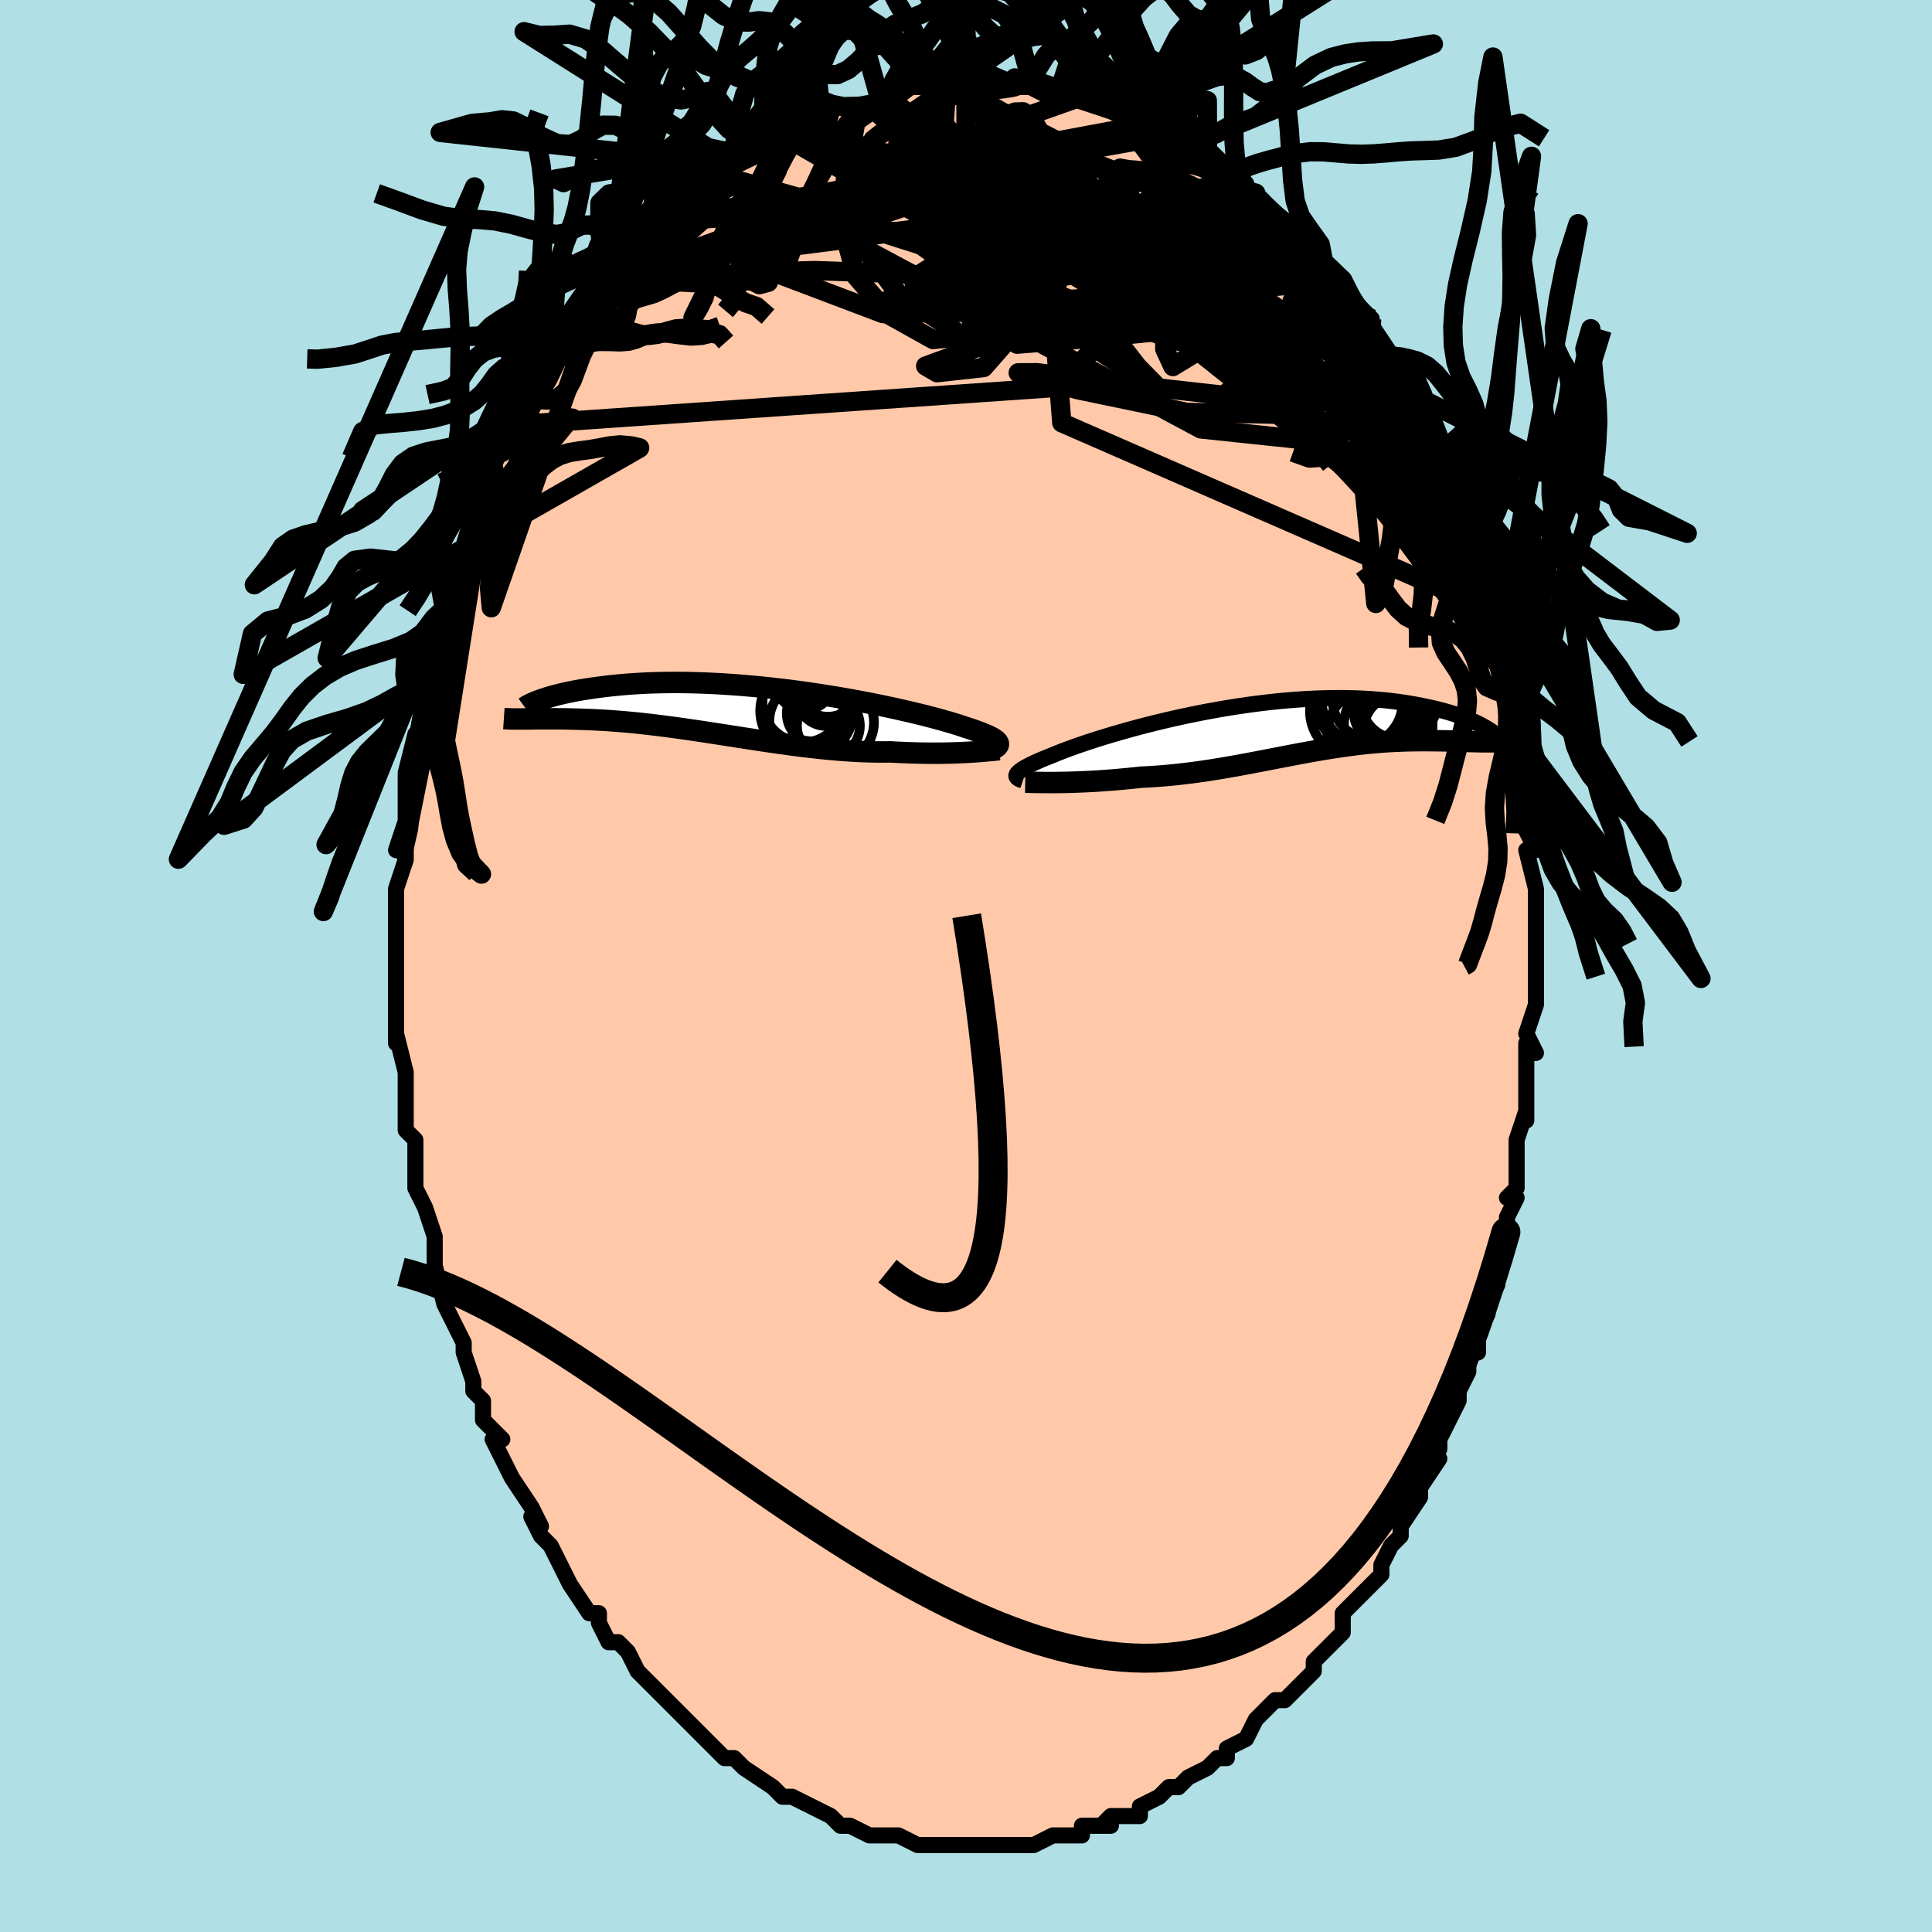 <svg viewBox="-100 -100 200 200" xmlns="http://www.w3.org/2000/svg" width="400" height="400" id="face-svg"><defs><clipPath id="leftEyeClipPath"><polyline points="26.401,3.384,26.366,3.297,26.303,3.207,26.214,3.113,26.096,3.015,25.951,2.914,25.777,2.81,25.575,2.701,25.344,2.589,25.085,2.473,24.797,2.353,24.481,2.23,24.137,2.103,23.766,1.972,23.367,1.839,22.941,1.702,22.601,1.585,22.213,1.458,21.778,1.323,21.297,1.179,20.77,1.028,20.2,0.87,19.586,0.706,18.931,0.536,18.237,0.363,17.506,0.186,16.739,0.008,15.94,-0.173,15.11,-0.354,14.252,-0.534,13.368,-0.713,12.462,-0.89,11.535,-1.063,10.591,-1.232,9.631,-1.397,8.659,-1.556,7.678,-1.708,6.689,-1.854,5.696,-1.992,4.701,-2.122,3.707,-2.243,2.715,-2.354,1.728,-2.457,0.749,-2.549,-0.221,-2.632,-1.18,-2.704,-2.125,-2.766,-3.055,-2.817,-3.969,-2.858,-4.864,-2.889,-5.74,-2.91,-6.596,-2.92,-7.429,-2.921,-8.24,-2.912,-9.027,-2.894,-9.789,-2.868,-10.527,-2.834,-11.24,-2.792,-11.928,-2.744,-12.591,-2.689,-13.228,-2.629,-13.841,-2.564,-14.429,-2.495,-14.993,-2.423,-15.534,-2.348,-16.053,-2.272,-16.55,-2.195,-17.025,-2.114,-17.479,-2.031,-17.912,-1.945,-18.324,-1.858,-18.715,-1.77,-19.085,-1.681,-19.436,-1.591,-19.766,-1.501,-20.077,-1.412,-20.368,-1.323,-20.641,-1.235,-20.896,-1.148,-21.133,-1.063,-22.755,0.859,-22.497,0.857,-22.229,0.855,-21.951,0.852,-21.661,0.848,-21.361,0.845,-21.049,0.842,-20.727,0.84,-20.393,0.838,-20.048,0.837,-19.691,0.837,-19.324,0.839,-18.944,0.842,-18.554,0.847,-18.151,0.855,-17.737,0.864,-17.309,0.875,-16.868,0.887,-16.413,0.902,-15.944,0.919,-15.461,0.94,-14.964,0.965,-14.453,0.994,-13.927,1.027,-13.387,1.065,-12.833,1.108,-12.265,1.156,-11.683,1.209,-11.087,1.267,-10.478,1.331,-9.855,1.4,-9.218,1.475,-8.57,1.555,-7.909,1.64,-7.235,1.73,-6.551,1.824,-5.855,1.923,-5.149,2.026,-4.432,2.133,-3.707,2.243,-2.972,2.355,-2.23,2.47,-1.48,2.587,-0.723,2.705,0.04,2.823,0.808,2.941,1.58,3.059,2.356,3.175,3.135,3.289,3.916,3.4,4.698,3.508,5.48,3.611,6.261,3.71,7.04,3.802,7.817,3.888,8.591,3.967,9.359,4.038,10.123,4.101,10.88,4.155,11.629,4.199,12.37,4.234,13.101,4.258,13.823,4.271,14.532,4.274,15.23,4.266,15.847,4.3,16.456,4.328,17.056,4.352,17.646,4.371,18.226,4.386,18.796,4.396,19.354,4.401,19.899,4.402,20.432,4.399,20.95,4.392,21.455,4.381,21.943,4.366,22.416,4.348,22.872,4.327,23.309,4.304"></polyline></clipPath><clipPath id="rightEyeClipPath"><polyline points="-26.826,4.719,-26.768,4.63,-26.685,4.534,-26.576,4.432,-26.44,4.325,-26.277,4.211,-26.087,4.091,-25.869,3.965,-25.624,3.833,-25.351,3.694,-25.051,3.55,-24.723,3.401,-24.368,3.245,-23.986,3.085,-23.577,2.919,-23.142,2.749,-22.793,2.602,-22.397,2.443,-21.955,2.271,-21.467,2.089,-20.934,1.895,-20.357,1.693,-19.737,1.482,-19.077,1.264,-18.378,1.04,-17.642,0.812,-16.87,0.58,-16.066,0.346,-15.232,0.111,-14.37,-0.124,-13.482,-0.356,-12.572,-0.586,-11.641,-0.812,-10.693,-1.032,-9.73,-1.246,-8.755,-1.452,-7.769,-1.65,-6.777,-1.839,-5.78,-2.018,-4.781,-2.185,-3.783,-2.341,-2.786,-2.485,-1.795,-2.616,-0.811,-2.734,0.164,-2.838,1.127,-2.928,2.078,-3.004,3.014,-3.066,3.934,-3.113,4.836,-3.147,5.719,-3.167,6.581,-3.173,7.422,-3.165,8.241,-3.145,9.036,-3.112,9.808,-3.067,10.555,-3.011,11.278,-2.945,11.977,-2.868,12.65,-2.783,13.299,-2.69,13.923,-2.59,14.524,-2.484,15.101,-2.373,15.655,-2.258,16.188,-2.141,16.7,-2.02,17.191,-1.895,17.661,-1.765,18.111,-1.632,18.539,-1.495,18.948,-1.356,19.337,-1.215,19.706,-1.073,20.057,-0.929,20.388,-0.785,20.701,-0.641,20.995,-0.497,21.273,-0.354,21.532,-0.212,21.656,1.358,21.378,1.356,21.091,1.351,20.795,1.345,20.489,1.337,20.174,1.329,19.849,1.319,19.516,1.309,19.173,1.299,18.82,1.289,18.459,1.279,18.089,1.27,17.71,1.261,17.322,1.254,16.926,1.248,16.52,1.244,16.103,1.24,15.675,1.237,15.237,1.236,14.788,1.238,14.328,1.242,13.858,1.25,13.378,1.262,12.888,1.279,12.387,1.301,11.877,1.327,11.358,1.36,10.828,1.398,10.29,1.442,9.742,1.493,9.185,1.55,8.619,1.613,8.044,1.683,7.46,1.759,6.868,1.841,6.267,1.93,5.658,2.024,5.041,2.125,4.416,2.23,3.783,2.341,3.142,2.457,2.493,2.577,1.837,2.7,1.174,2.827,0.503,2.956,-0.174,3.088,-0.858,3.22,-1.549,3.354,-2.246,3.487,-2.949,3.62,-3.658,3.751,-4.372,3.88,-5.092,4.006,-5.816,4.128,-6.545,4.246,-7.278,4.358,-8.014,4.464,-8.754,4.563,-9.496,4.655,-10.24,4.739,-10.985,4.814,-11.73,4.879,-12.475,4.936,-13.219,4.982,-13.96,5.018,-14.575,5.085,-15.187,5.148,-15.794,5.206,-16.395,5.26,-16.991,5.31,-17.579,5.355,-18.159,5.396,-18.731,5.432,-19.293,5.463,-19.844,5.49,-20.383,5.513,-20.909,5.532,-21.421,5.547,-21.918,5.558,-22.398,5.566"></polyline></clipPath><filter id="fuzzy"><feTurbulence id="turbulence" baseFrequency="0.05" numOctaves="3" type="noise" result="noise"></feTurbulence><feDisplacementMap in="SourceGraphic" in2="noise" scale="2"></feDisplacementMap></filter><linearGradient id="rainbowGradient" x1="0%" y1="0%" x2="100%" y2="0%"><stop offset="0%" style="stop-color: rgb(165, 42, 42);  stop-opacity: 1"></stop><stop offset="50%" style="stop-color: rgb(185, 55, 55);  stop-opacity: 1"></stop><stop offset="100%" style="stop-color: rgb(192, 192, 192);  stop-opacity: 1"></stop></linearGradient></defs><title>That&#39;s an ugly face</title><desc>CREATED BY XUAN TANG, MORE INFO AT TXSTC55.GITHUB.IO</desc><rect x="-100" y="-100" width="100%" height="100%" opacity="1" fill="rgb(176, 224, 230)"></rect><polyline id="faceContour" points="59,1,59,0,59,4,59,4,58,7,59,9,58,9,58,8,58,13,58,13,58,12,58,16,58,15,57,18,57,22,57,20,57,23,56,24,57,24,56,26,56,29,55,31,55,33,55,33,54,35,54,35,54,36,53,38,53,40,53,39,52,41,52,42,51,44,51,45,50,47,49,49,49,50,48,52,49,51,47,54,47,54,47,55,45,58,45,59,44,60,44,60,43,62,43,63,41,65,41,65,41,65,40,66,39,67,39,69,38,70,38,70,37,71,36,72,36,72,36,73,34,75,33,76,32,76,31,77,30,78,30,78,30,78,29,80,27,81,27,82,26,82,25,83,25,83,23,84,23,84,22,85,21,85,20,86,20,86,18,87,18,88,16,88,16,88,15,88,14,89,15,89,12,89,12,90,11,90,10,90,9,90,9,90,7,91,6,91,5,91,5,91,3,91,4,91,2,91,1,91,-1,91,-1,91,-2,91,-4,91,-3,91,-4,91,-5,91,-7,90,-8,90,-8,90,-9,90,-10,90,-12,89,-12,89,-12,89,-13,89,-14,88,-16,87,-16,87,-18,86,-18,86,-18,86,-19,86,-20,85,-23,83,-23,83,-24,82,-23,83,-24,82,-25,82,-27,80,-27,80,-28,79,-29,78,-29,78,-30,77,-31,76,-33,74,-33,74,-32,75,-33,74,-34,73,-35,71,-36,70,-37,70,-38,68,-38,67,-39,67,-39,67,-41,64,-42,62,-41,64,-42,62,-43,60,-44,59,-44,59,-45,57,-44,58,-45,56,-47,53,-47,53,-47,53,-49,49,-48,49,-50,47,-50,45,-50,45,-50,45,-51,44,-51,43,-52,40,-52,39,-53,37,-53,37,-54,35,-54,35,-55,31,-55,31,-55,32,-55,29,-55,28,-55,28,-56,25,-57,23,-57,21,-57,20,-57,20,-57,18,-58,17,-58,16,-58,14,-58,13,-58,12,-58,11,-59,7,-59,8,-59,4,-59,5,-59,3,-59,0,-59,0,-59,-1,-59,-1,-59,-7,-59,-5,-59,-6,-59,-8,-58,-11,-58,-12,-59,-12,-58,-15,-58,-17,-58,-16,-58,-20,-58,-20,-58,-20,-57,-24,-57,-24,-57,-23,-56,-28,-56,-29,-56,-27,-56,-30,-55,-33,-55,-35,-55,-35,-55,-35,-54,-37,-54,-37,-53,-40,-53,-40,-53,-42,-52,-43,-51,-47,-51,-47,-51,-47,-50,-48,-49,-51,-49,-51,-49,-52,-48,-54,-48,-53,-47,-55,-47,-56,-46,-58,-45,-59,-45,-59,-45,-60,-43,-62,-44,-61,-42,-64,-41,-65,-41,-66,-41,-65,-39,-69,-38,-69,-39,-69,-37,-72,-37,-71,-37,-71,-36,-72,-35,-74,-34,-74,-33,-75,-32,-76,-31,-77,-30,-78,-30,-78,-29,-79,-28,-80,-27,-81,-26,-82,-25,-82,-24,-83,-24,-83,-24,-83,-22,-84,-21,-85,-21,-85,-19,-86,-18,-86,-18,-87,-17,-87,-16,-88,-15,-88,-14,-88,-15,-88,-13,-89,-11,-89,-10,-89,-9,-90,-7,-90,-8,-90,-7,-90,-6,-91,-4,-91,-3,-91,-3,-91,-1,-91,-2,-91,0,-91,0,-91,1,-91,2,-91,4,-91,5,-91,5,-91,7,-91,7,-91,8,-91,9,-90,9,-90,11,-90,12,-90,14,-89,14,-89,16,-88,17,-88,17,-88,18,-87,18,-87,21,-86,20,-87,22,-86,23,-85,23,-85,25,-84,25,-84,26,-83,27,-82,27,-82,29,-81,28,-82,29,-80,30,-80,31,-79,33,-77,33,-77,33,-77,34,-76,37,-73,37,-73,37,-73,37,-73,39,-71,39,-71,40,-69,40,-69,42,-67,42,-66,42,-66,44,-63,44,-63,45,-62,44,-62,45,-61,46,-59,47,-58,47,-57,47,-56,49,-53,49,-54,50,-51,50,-49,50,-50,51,-49,51,-48,52,-45,52,-46,53,-43,54,-41,53,-41,54,-38,54,-37,54,-37,54,-37,55,-33,56,-32,56,-30,56,-30,56,-31,57,-27,57,-28,57,-24,57,-23,57,-22,58,-20,58,-18,58,-17,58,-14,58,-14,59,-12,58,-12,59,-8,59,-7,59,-6,59,-5,59,-5,59,-3,59,-2,59,1,59,0" fill="#ffc9a9" stroke="black" stroke-width="1.667" stroke-linejoin="round" filter="url(#fuzzy)"></polyline><g transform="translate(32.079 -24.564)"><polyline id="rightCountour" points="-26.826,4.719,-26.768,4.63,-26.685,4.534,-26.576,4.432,-26.44,4.325,-26.277,4.211,-26.087,4.091,-25.869,3.965,-25.624,3.833,-25.351,3.694,-25.051,3.55,-24.723,3.401,-24.368,3.245,-23.986,3.085,-23.577,2.919,-23.142,2.749,-22.793,2.602,-22.397,2.443,-21.955,2.271,-21.467,2.089,-20.934,1.895,-20.357,1.693,-19.737,1.482,-19.077,1.264,-18.378,1.04,-17.642,0.812,-16.87,0.58,-16.066,0.346,-15.232,0.111,-14.37,-0.124,-13.482,-0.356,-12.572,-0.586,-11.641,-0.812,-10.693,-1.032,-9.73,-1.246,-8.755,-1.452,-7.769,-1.65,-6.777,-1.839,-5.78,-2.018,-4.781,-2.185,-3.783,-2.341,-2.786,-2.485,-1.795,-2.616,-0.811,-2.734,0.164,-2.838,1.127,-2.928,2.078,-3.004,3.014,-3.066,3.934,-3.113,4.836,-3.147,5.719,-3.167,6.581,-3.173,7.422,-3.165,8.241,-3.145,9.036,-3.112,9.808,-3.067,10.555,-3.011,11.278,-2.945,11.977,-2.868,12.65,-2.783,13.299,-2.69,13.923,-2.59,14.524,-2.484,15.101,-2.373,15.655,-2.258,16.188,-2.141,16.7,-2.02,17.191,-1.895,17.661,-1.765,18.111,-1.632,18.539,-1.495,18.948,-1.356,19.337,-1.215,19.706,-1.073,20.057,-0.929,20.388,-0.785,20.701,-0.641,20.995,-0.497,21.273,-0.354,21.532,-0.212,21.656,1.358,21.378,1.356,21.091,1.351,20.795,1.345,20.489,1.337,20.174,1.329,19.849,1.319,19.516,1.309,19.173,1.299,18.82,1.289,18.459,1.279,18.089,1.27,17.71,1.261,17.322,1.254,16.926,1.248,16.52,1.244,16.103,1.24,15.675,1.237,15.237,1.236,14.788,1.238,14.328,1.242,13.858,1.25,13.378,1.262,12.888,1.279,12.387,1.301,11.877,1.327,11.358,1.36,10.828,1.398,10.29,1.442,9.742,1.493,9.185,1.55,8.619,1.613,8.044,1.683,7.46,1.759,6.868,1.841,6.267,1.93,5.658,2.024,5.041,2.125,4.416,2.23,3.783,2.341,3.142,2.457,2.493,2.577,1.837,2.7,1.174,2.827,0.503,2.956,-0.174,3.088,-0.858,3.22,-1.549,3.354,-2.246,3.487,-2.949,3.62,-3.658,3.751,-4.372,3.88,-5.092,4.006,-5.816,4.128,-6.545,4.246,-7.278,4.358,-8.014,4.464,-8.754,4.563,-9.496,4.655,-10.24,4.739,-10.985,4.814,-11.73,4.879,-12.475,4.936,-13.219,4.982,-13.96,5.018,-14.575,5.085,-15.187,5.148,-15.794,5.206,-16.395,5.26,-16.991,5.31,-17.579,5.355,-18.159,5.396,-18.731,5.432,-19.293,5.463,-19.844,5.49,-20.383,5.513,-20.909,5.532,-21.421,5.547,-21.918,5.558,-22.398,5.566" fill="white" stroke="white" stroke-width="0" stroke-linejoin="round" filter="url(#fuzzy)"></polyline></g><g transform="translate(-23.051 -26.43)"><polyline id="leftCountour" points="26.401,3.384,26.366,3.297,26.303,3.207,26.214,3.113,26.096,3.015,25.951,2.914,25.777,2.81,25.575,2.701,25.344,2.589,25.085,2.473,24.797,2.353,24.481,2.23,24.137,2.103,23.766,1.972,23.367,1.839,22.941,1.702,22.601,1.585,22.213,1.458,21.778,1.323,21.297,1.179,20.77,1.028,20.2,0.87,19.586,0.706,18.931,0.536,18.237,0.363,17.506,0.186,16.739,0.008,15.94,-0.173,15.11,-0.354,14.252,-0.534,13.368,-0.713,12.462,-0.89,11.535,-1.063,10.591,-1.232,9.631,-1.397,8.659,-1.556,7.678,-1.708,6.689,-1.854,5.696,-1.992,4.701,-2.122,3.707,-2.243,2.715,-2.354,1.728,-2.457,0.749,-2.549,-0.221,-2.632,-1.18,-2.704,-2.125,-2.766,-3.055,-2.817,-3.969,-2.858,-4.864,-2.889,-5.74,-2.91,-6.596,-2.92,-7.429,-2.921,-8.24,-2.912,-9.027,-2.894,-9.789,-2.868,-10.527,-2.834,-11.24,-2.792,-11.928,-2.744,-12.591,-2.689,-13.228,-2.629,-13.841,-2.564,-14.429,-2.495,-14.993,-2.423,-15.534,-2.348,-16.053,-2.272,-16.55,-2.195,-17.025,-2.114,-17.479,-2.031,-17.912,-1.945,-18.324,-1.858,-18.715,-1.77,-19.085,-1.681,-19.436,-1.591,-19.766,-1.501,-20.077,-1.412,-20.368,-1.323,-20.641,-1.235,-20.896,-1.148,-21.133,-1.063,-22.755,0.859,-22.497,0.857,-22.229,0.855,-21.951,0.852,-21.661,0.848,-21.361,0.845,-21.049,0.842,-20.727,0.84,-20.393,0.838,-20.048,0.837,-19.691,0.837,-19.324,0.839,-18.944,0.842,-18.554,0.847,-18.151,0.855,-17.737,0.864,-17.309,0.875,-16.868,0.887,-16.413,0.902,-15.944,0.919,-15.461,0.94,-14.964,0.965,-14.453,0.994,-13.927,1.027,-13.387,1.065,-12.833,1.108,-12.265,1.156,-11.683,1.209,-11.087,1.267,-10.478,1.331,-9.855,1.4,-9.218,1.475,-8.57,1.555,-7.909,1.64,-7.235,1.73,-6.551,1.824,-5.855,1.923,-5.149,2.026,-4.432,2.133,-3.707,2.243,-2.972,2.355,-2.23,2.47,-1.48,2.587,-0.723,2.705,0.04,2.823,0.808,2.941,1.58,3.059,2.356,3.175,3.135,3.289,3.916,3.4,4.698,3.508,5.48,3.611,6.261,3.71,7.04,3.802,7.817,3.888,8.591,3.967,9.359,4.038,10.123,4.101,10.88,4.155,11.629,4.199,12.37,4.234,13.101,4.258,13.823,4.271,14.532,4.274,15.23,4.266,15.847,4.3,16.456,4.328,17.056,4.352,17.646,4.371,18.226,4.386,18.796,4.396,19.354,4.401,19.899,4.402,20.432,4.399,20.95,4.392,21.455,4.381,21.943,4.366,22.416,4.348,22.872,4.327,23.309,4.304" fill="white" stroke="white" stroke-width="0" stroke-linejoin="round" filter="url(#fuzzy)"></polyline></g><g transform="translate(32.079 -24.564)"><polyline id="rightUpper" points="-26.182,5.36,-26.329,5.31,-26.461,5.259,-26.577,5.205,-26.675,5.148,-26.755,5.088,-26.814,5.024,-26.851,4.955,-26.866,4.882,-26.858,4.803,-26.826,4.719,-26.768,4.63,-26.685,4.534,-26.576,4.432,-26.44,4.325,-26.277,4.211,-26.087,4.091,-25.869,3.965,-25.624,3.833,-25.351,3.694,-25.051,3.55,-24.723,3.401,-24.368,3.245,-23.986,3.085,-23.577,2.919,-23.142,2.749,-22.793,2.602,-22.397,2.443,-21.955,2.271,-21.467,2.089,-20.934,1.895,-20.357,1.693,-19.737,1.482,-19.077,1.264,-18.378,1.04,-17.642,0.812,-16.87,0.58,-16.066,0.346,-15.232,0.111,-14.37,-0.124,-13.482,-0.356,-12.572,-0.586,-11.641,-0.812,-10.693,-1.032,-9.73,-1.246,-8.755,-1.452,-7.769,-1.65,-6.777,-1.839,-5.78,-2.018,-4.781,-2.185,-3.783,-2.341,-2.786,-2.485,-1.795,-2.616,-0.811,-2.734,0.164,-2.838,1.127,-2.928,2.078,-3.004,3.014,-3.066,3.934,-3.113,4.836,-3.147,5.719,-3.167,6.581,-3.173,7.422,-3.165,8.241,-3.145,9.036,-3.112,9.808,-3.067,10.555,-3.011,11.278,-2.945,11.977,-2.868,12.65,-2.783,13.299,-2.69,13.923,-2.59,14.524,-2.484,15.101,-2.373,15.655,-2.258,16.188,-2.141,16.7,-2.02,17.191,-1.895,17.661,-1.765,18.111,-1.632,18.539,-1.495,18.948,-1.356,19.337,-1.215,19.706,-1.073,20.057,-0.929,20.388,-0.785,20.701,-0.641,20.995,-0.497,21.273,-0.354,21.532,-0.212,21.775,-0.071,22.002,0.068,22.213,0.204,22.408,0.338,22.588,0.469,22.754,0.598,22.906,0.723,23.043,0.846,23.168,0.965,23.28,1.081" fill="none" stroke="black" stroke-width="1.667" stroke-linejoin="round" filter="url(#fuzzy)"></polyline><polyline id="rightLower" points="-25.948,5.536,-25.72,5.54,-25.459,5.546,-25.167,5.552,-24.845,5.559,-24.496,5.564,-24.122,5.569,-23.723,5.572,-23.302,5.572,-22.859,5.571,-22.398,5.566,-21.918,5.558,-21.421,5.547,-20.909,5.532,-20.383,5.513,-19.844,5.49,-19.293,5.463,-18.731,5.432,-18.159,5.396,-17.579,5.355,-16.991,5.31,-16.395,5.26,-15.794,5.206,-15.187,5.148,-14.575,5.085,-13.96,5.018,-13.219,4.982,-12.475,4.936,-11.73,4.879,-10.985,4.814,-10.24,4.739,-9.496,4.655,-8.754,4.563,-8.014,4.464,-7.278,4.358,-6.545,4.246,-5.816,4.128,-5.092,4.006,-4.372,3.88,-3.658,3.751,-2.949,3.62,-2.246,3.487,-1.549,3.354,-0.858,3.22,-0.174,3.088,0.503,2.956,1.174,2.827,1.837,2.7,2.493,2.577,3.142,2.457,3.783,2.341,4.416,2.23,5.041,2.125,5.658,2.024,6.267,1.93,6.868,1.841,7.46,1.759,8.044,1.683,8.619,1.613,9.185,1.55,9.742,1.493,10.29,1.442,10.828,1.398,11.358,1.36,11.877,1.327,12.387,1.301,12.888,1.279,13.378,1.262,13.858,1.25,14.328,1.242,14.788,1.238,15.237,1.236,15.675,1.237,16.103,1.24,16.52,1.244,16.926,1.248,17.322,1.254,17.71,1.261,18.089,1.27,18.459,1.279,18.82,1.289,19.173,1.299,19.516,1.309,19.849,1.319,20.174,1.329,20.489,1.337,20.795,1.345,21.091,1.351,21.378,1.356,21.656,1.358,21.924,1.359,22.182,1.358,22.431,1.354,22.671,1.347,22.902,1.338,23.124,1.327,23.336,1.312,23.54,1.295,23.735,1.274,23.921,1.251" fill="none" stroke="black" stroke-width="2.222" stroke-linejoin="round" filter="url(#fuzzy)"></polyline><!--[--><circle r="4.588" cx="11.636" cy="-0.419" stroke="black" fill="none" stroke-width="1" filter="url(#fuzzy)" clip-path="url(#rightEyeClipPath)"></circle><circle r="3.977" cx="12.345" cy="-2.09" stroke="black" fill="none" stroke-width="1" filter="url(#fuzzy)" clip-path="url(#rightEyeClipPath)"></circle><circle r="4.782" cx="9.52" cy="-2.984" stroke="black" fill="none" stroke-width="1" filter="url(#fuzzy)" clip-path="url(#rightEyeClipPath)"></circle><circle r="4.017" cx="9.901" cy="-2.936" stroke="black" fill="none" stroke-width="1" filter="url(#fuzzy)" clip-path="url(#rightEyeClipPath)"></circle><circle r="3.337" cx="12.487" cy="-0.039" stroke="black" fill="none" stroke-width="1" filter="url(#fuzzy)" clip-path="url(#rightEyeClipPath)"></circle><circle r="3.319" cx="11.39" cy="-1.697" stroke="black" fill="none" stroke-width="1" filter="url(#fuzzy)" clip-path="url(#rightEyeClipPath)"></circle><circle r="3.998" cx="12.786" cy="-2.915" stroke="black" fill="none" stroke-width="1" filter="url(#fuzzy)" clip-path="url(#rightEyeClipPath)"></circle><circle r="4.515" cx="8.601" cy="-2.732" stroke="black" fill="none" stroke-width="1" filter="url(#fuzzy)" clip-path="url(#rightEyeClipPath)"></circle><circle r="4.838" cx="8.368" cy="-1.803" stroke="black" fill="none" stroke-width="1" filter="url(#fuzzy)" clip-path="url(#rightEyeClipPath)"></circle><circle r="4.8" cx="10.12" cy="0.53" stroke="black" fill="none" stroke-width="1" filter="url(#fuzzy)" clip-path="url(#rightEyeClipPath)"></circle><!--]--></g><g transform="translate(-23.051 -26.43)"><polyline id="leftUpper" points="25.454,4.138,25.639,4.066,25.808,3.995,25.958,3.923,26.089,3.851,26.199,3.778,26.287,3.704,26.353,3.628,26.394,3.549,26.41,3.468,26.401,3.384,26.366,3.297,26.303,3.207,26.214,3.113,26.096,3.015,25.951,2.914,25.777,2.81,25.575,2.701,25.344,2.589,25.085,2.473,24.797,2.353,24.481,2.23,24.137,2.103,23.766,1.972,23.367,1.839,22.941,1.702,22.601,1.585,22.213,1.458,21.778,1.323,21.297,1.179,20.77,1.028,20.2,0.87,19.586,0.706,18.931,0.536,18.237,0.363,17.506,0.186,16.739,0.008,15.94,-0.173,15.11,-0.354,14.252,-0.534,13.368,-0.713,12.462,-0.89,11.535,-1.063,10.591,-1.232,9.631,-1.397,8.659,-1.556,7.678,-1.708,6.689,-1.854,5.696,-1.992,4.701,-2.122,3.707,-2.243,2.715,-2.354,1.728,-2.457,0.749,-2.549,-0.221,-2.632,-1.18,-2.704,-2.125,-2.766,-3.055,-2.817,-3.969,-2.858,-4.864,-2.889,-5.74,-2.91,-6.596,-2.92,-7.429,-2.921,-8.24,-2.912,-9.027,-2.894,-9.789,-2.868,-10.527,-2.834,-11.24,-2.792,-11.928,-2.744,-12.591,-2.689,-13.228,-2.629,-13.841,-2.564,-14.429,-2.495,-14.993,-2.423,-15.534,-2.348,-16.053,-2.272,-16.55,-2.195,-17.025,-2.114,-17.479,-2.031,-17.912,-1.945,-18.324,-1.858,-18.715,-1.77,-19.085,-1.681,-19.436,-1.591,-19.766,-1.501,-20.077,-1.412,-20.368,-1.323,-20.641,-1.235,-20.896,-1.148,-21.133,-1.063,-21.352,-0.98,-21.554,-0.898,-21.74,-0.819,-21.91,-0.743,-22.064,-0.669,-22.202,-0.599,-22.326,-0.531,-22.436,-0.466,-22.532,-0.404,-22.614,-0.345" fill="none" stroke="black" stroke-width="2.222" stroke-linejoin="round" filter="url(#fuzzy)"></polyline><polyline id="leftLower" points="26.503,4.039,26.294,4.058,26.059,4.081,25.797,4.107,25.51,4.135,25.198,4.163,24.864,4.193,24.506,4.222,24.127,4.251,23.728,4.278,23.309,4.304,22.872,4.327,22.416,4.348,21.943,4.366,21.455,4.381,20.95,4.392,20.432,4.399,19.899,4.402,19.354,4.401,18.796,4.396,18.226,4.386,17.646,4.371,17.056,4.352,16.456,4.328,15.847,4.3,15.23,4.266,14.532,4.274,13.823,4.271,13.101,4.258,12.37,4.234,11.629,4.199,10.88,4.155,10.123,4.101,9.359,4.038,8.591,3.967,7.817,3.888,7.04,3.802,6.261,3.71,5.48,3.611,4.698,3.508,3.916,3.4,3.135,3.289,2.356,3.175,1.58,3.059,0.808,2.941,0.04,2.823,-0.723,2.705,-1.48,2.587,-2.23,2.47,-2.972,2.355,-3.707,2.243,-4.432,2.133,-5.149,2.026,-5.855,1.923,-6.551,1.824,-7.235,1.73,-7.909,1.64,-8.57,1.555,-9.218,1.475,-9.855,1.4,-10.478,1.331,-11.087,1.267,-11.683,1.209,-12.265,1.156,-12.833,1.108,-13.387,1.065,-13.927,1.027,-14.453,0.994,-14.964,0.965,-15.461,0.94,-15.944,0.919,-16.413,0.902,-16.868,0.887,-17.309,0.875,-17.737,0.864,-18.151,0.855,-18.554,0.847,-18.944,0.842,-19.324,0.839,-19.691,0.837,-20.048,0.837,-20.393,0.838,-20.727,0.84,-21.049,0.842,-21.361,0.845,-21.661,0.848,-21.951,0.852,-22.229,0.855,-22.497,0.857,-22.755,0.859,-23.002,0.861,-23.239,0.861,-23.466,0.86,-23.683,0.858,-23.891,0.855,-24.088,0.85,-24.277,0.844,-24.457,0.836,-24.627,0.827,-24.789,0.816" fill="none" stroke="black" stroke-width="2.222" stroke-linejoin="round" filter="url(#fuzzy)"></polyline><!--[--><circle r="4.024" cx="6.716" cy="1.073" stroke="black" fill="none" stroke-width="1" filter="url(#fuzzy)" clip-path="url(#leftEyeClipPath)"></circle><circle r="4.241" cx="9.283" cy="1.201" stroke="black" fill="none" stroke-width="1" filter="url(#fuzzy)" clip-path="url(#leftEyeClipPath)"></circle><circle r="3.119" cx="7.617" cy="0.303" stroke="black" fill="none" stroke-width="1" filter="url(#fuzzy)" clip-path="url(#leftEyeClipPath)"></circle><circle r="3.377" cx="8.74" cy="-2.751" stroke="black" fill="none" stroke-width="1" filter="url(#fuzzy)" clip-path="url(#leftEyeClipPath)"></circle><circle r="4.821" cx="6.571" cy="0.016" stroke="black" fill="none" stroke-width="1" filter="url(#fuzzy)" clip-path="url(#leftEyeClipPath)"></circle><circle r="4.065" cx="8.749" cy="-2.959" stroke="black" fill="none" stroke-width="1" filter="url(#fuzzy)" clip-path="url(#leftEyeClipPath)"></circle><circle r="3.257" cx="8.81" cy="1.567" stroke="black" fill="none" stroke-width="1" filter="url(#fuzzy)" clip-path="url(#leftEyeClipPath)"></circle><circle r="4.204" cx="6.191" cy="-0.918" stroke="black" fill="none" stroke-width="1" filter="url(#fuzzy)" clip-path="url(#leftEyeClipPath)"></circle><circle r="3.005" cx="8.563" cy="-1.424" stroke="black" fill="none" stroke-width="1" filter="url(#fuzzy)" clip-path="url(#leftEyeClipPath)"></circle><circle r="3.032" cx="6.31" cy="-3.086" stroke="black" fill="none" stroke-width="1" filter="url(#fuzzy)" clip-path="url(#leftEyeClipPath)"></circle><!--]--></g><g id="hairs"><!--[--><polyline points="21,-86,-0.46,-82.185,7.022,-78.543,14.93,-75.47,14.408,-74.571,8.359,-75.152,2.865,-76.085,1.751,-76.742,5.214,-76.784,11.07,-75.92,16.669,-74.072,20.361,-71.558,22.249,-68.985,23.945,-67.035,27.102,-66.383,31.67,-67.245,36.382,-67.766,42.101,-62.975,50,-51" fill="none" stroke="rgb(0, 0, 0)" stroke-width="2" stroke-linejoin="round" filter="url(#fuzzy)"></polyline><polyline points="21,-86,25.831,-64.751,21.418,-62.056,20.581,-63.852,20.593,-66.564,20.446,-68.932,19.656,-70.738,17.506,-71.999,13.713,-72.764,8.933,-73.226,4.432,-73.663,1.221,-74.183,-0.514,-74.576,-1.129,-74.503,-0.694,-73.871,1.359,-73.026,5.496,-72.439,11.099,-71.96,17.062,-70.226,24.433,-65.097,37.354,-56.004,49,-53" fill="none" stroke="rgb(0, 0, 0)" stroke-width="2" stroke-linejoin="round" filter="url(#fuzzy)"></polyline><polyline points="45,-61,33.376,-71.34,24.85,-76.379,25.805,-73.658,31.005,-67.911,34.768,-63.012,34.755,-60.097,31.784,-58.79,28.337,-58.57,26.826,-59.173,28.176,-60.36,31.375,-61.715,34.177,-62.754,34.257,-63.297,29.974,-63.982,20.987,-66.469,10.519,-72.213,10.157,-78.084,39,-71" fill="none" stroke="rgb(0, 0, 0)" stroke-width="2" stroke-linejoin="round" filter="url(#fuzzy)"></polyline><polyline points="-36,-72,-4.378,-79.884,-5.623,-78.835,-15.009,-75.668,-19.651,-74.242,-16.801,-74.767,-8.677,-75.956,1.436,-76.572,11.122,-75.943,19.157,-74.097,24.907,-71.838,27.774,-70.547,27.387,-71.39,24.513,-74.141,21.627,-76.648,21.769,-76.026,25.835,-71.065,32.809,-61.23,56,-30" fill="none" stroke="rgb(0, 0, 0)" stroke-width="2" stroke-linejoin="round" filter="url(#fuzzy)"></polyline><polyline points="39,-71,1.633,-67.541,-0.643,-68.266,2.48,-67.18,5.388,-65.889,6.744,-66.478,6.102,-69.226,4.003,-72.801,2.127,-75.58,2.288,-76.925,4.953,-77.268,8.63,-76.932,10.585,-74.855,8.929,-68.677,9.917,-56.231,54,-37" fill="none" stroke="rgb(0, 0, 0)" stroke-width="2" stroke-linejoin="round" filter="url(#fuzzy)"></polyline><polyline points="39,-71,-6.643,-67.779,-8.115,-68.937,-1.785,-69.494,-0.559,-69.418,-3.027,-69.518,-5.282,-70.147,-5.437,-71.206,-3.402,-72.485,-0.034,-73.901,3.255,-75.545,5.168,-77.534,5.513,-79.705,5.363,-81.399,5.872,-81.565,7.535,-79.171,12.584,-73.389,28.149,-62.658,53,-41" fill="none" stroke="rgb(0, 0, 0)" stroke-width="2" stroke-linejoin="round" filter="url(#fuzzy)"></polyline><polyline points="18,-87,33.596,-62.411,21.401,-64.798,5.07,-71.242,-3.567,-76.747,-3.078,-80.485,3.456,-81.906,12.292,-80.857,20.262,-78.102,24.932,-75.1,24.907,-73.126,20.463,-72.373,13.731,-71.914,7.521,-71.034,3.067,-71.109,-0.326,-75.356,0.521,-83.737,18,-87" fill="none" stroke="rgb(0, 0, 0)" stroke-width="2" stroke-linejoin="round" filter="url(#fuzzy)"></polyline><polyline points="1,-91,6.324,-84.594,9.963,-79.018,4.726,-76.308,-1.09,-75.207,-3.188,-75.055,-2.215,-74.928,0.314,-73.724,4.021,-70.953,8.97,-67.099,14.382,-63.275,18.494,-60.655,19.669,-60.109,17.77,-62.036,14.528,-66.209,12.361,-71.692,12.268,-77.157,12.584,-81.611,10.343,-84.952,5.002,-87.689,0.98,-89.989,2,-91" fill="none" stroke="rgb(0, 0, 0)" stroke-width="2" stroke-linejoin="round" filter="url(#fuzzy)"></polyline><polyline points="-47,-56,8.843,-59.861,17.733,-67.795,11.763,-75.51,6.203,-79.464,4.803,-79.432,6.723,-77.031,10.098,-74.138,12.973,-72.065,13.688,-71.342,11.614,-71.755,7.709,-72.474,4.074,-72.409,2.442,-70.855,2.651,-68.124,2.478,-65.631,-0.66,-65.437,-7.053,-69.641,-13.617,-78.516,-26,-82" fill="none" stroke="rgb(0, 0, 0)" stroke-width="2" stroke-linejoin="round" filter="url(#fuzzy)"></polyline><polyline points="47,-58,18.688,-77.386,3.248,-81.997,-6.736,-82.039,-9.781,-81.209,-7.011,-80.361,-1.775,-79.318,2.85,-77.938,5.409,-76.591,5.929,-75.994,5.114,-76.663,3.628,-78.512,1.74,-80.919,-0.624,-83.157,-3.37,-84.792,-5.472,-85.709,-4.961,-85.881,-1.393,-85.058,-2.04,-82.395,-31,-77" fill="none" stroke="rgb(0, 0, 0)" stroke-width="2" stroke-linejoin="round" filter="url(#fuzzy)"></polyline><polyline points="-36,-72,-11.562,-78.037,-3.352,-79.25,4.327,-81.169,9.674,-83.084,12.259,-83.821,13.816,-82.899,15.773,-80.605,17.668,-77.836,17.338,-75.652,12.505,-74.669,2.696,-74.864,-9.689,-76.044,-20.224,-77.849,-27.156,-77.33,-41,-65" fill="none" stroke="rgb(0, 0, 0)" stroke-width="2" stroke-linejoin="round" filter="url(#fuzzy)"></polyline><polyline points="-37,-71,-35.32,-72.038,-26.117,-73.473,-11.815,-75.307,1.006,-77.257,8.56,-78.703,10.84,-79.256,10.16,-78.872,9.138,-77.584,9.047,-75.42,9.333,-72.615,8.575,-69.778,6.065,-67.684,2.721,-66.802,0.487,-66.99,0.694,-67.668,2.912,-68.304,5.772,-68.644,9.432,-68.343,16.801,-66.495,30.013,-62.116,44.096,-55.431,53,-43" fill="none" stroke="rgb(0, 0, 0)" stroke-width="2" stroke-linejoin="round" filter="url(#fuzzy)"></polyline><polyline points="-2,-91,-2.789,-79.425,3.748,-69.913,6,-65.829,4.274,-67.214,-0.251,-71.514,-5.771,-75.406,-10.319,-76.737,-12.384,-75.088,-11.379,-71.387,-7.876,-67.343,-3.408,-64.852,0.157,-65.224,1.456,-68.452,0.496,-73.18,-0.538,-77.676,2.57,-80.746,13.91,-80.044,42,-67" fill="none" stroke="rgb(0, 0, 0)" stroke-width="2" stroke-linejoin="round" filter="url(#fuzzy)"></polyline><polyline points="16,-88,26.486,-73.864,14.863,-67.421,4.556,-64.81,5.291,-64.37,13.474,-65.026,22.433,-65.945,27.781,-66.828,27.708,-68.05,22.049,-70.169,12.191,-73.205,1.288,-76.494,-6.618,-79.286,-8.949,-81.542,-7.143,-84.059,-6.85,-87.331,-8,-90" fill="none" stroke="rgb(0, 0, 0)" stroke-width="2" stroke-linejoin="round" filter="url(#fuzzy)"></polyline><polyline points="54,-37,24.915,-65.46,20.865,-68.465,16.622,-66.424,11.159,-65.192,6.999,-65.494,4.629,-67.279,2.93,-70.26,0.667,-73.715,-2.612,-76.735,-6.456,-78.669,-9.862,-79.316,-11.731,-78.819,-11.218,-77.479,-7.988,-75.68,-2.414,-73.91,4.344,-72.725,10.463,-72.599,13.705,-73.703,11.778,-75.733,3.445,-77.901,-8.454,-79.419,-12.499,-81.315,12,-90" fill="none" stroke="rgb(0, 0, 0)" stroke-width="2" stroke-linejoin="round" filter="url(#fuzzy)"></polyline><polyline points="49,-53,33.759,-68.851,37.155,-66.211,41.357,-61.586,41.622,-58.985,36.831,-58.37,27.483,-58.99,16.168,-60.256,7.365,-61.421,5.405,-61.406,11.606,-59.647,22.845,-57.312,33.249,-57.093,38.401,-60.576,38.729,-65.472,37.124,-68.746,27,-82" fill="none" stroke="rgb(0, 0, 0)" stroke-width="2" stroke-linejoin="round" filter="url(#fuzzy)"></polyline><polyline points="-10,-89,-6.732,-86.231,3.435,-79.048,11.179,-73.576,12.676,-71.533,9.266,-71.805,4.285,-73.205,0.49,-75.302,-1.257,-78.093,-1.402,-81.324,-0.035,-84.126,3.976,-85.242,12.05,-83.627,23.797,-78.915,35.726,-71.522,44,-62" fill="none" stroke="rgb(0, 0, 0)" stroke-width="2" stroke-linejoin="round" filter="url(#fuzzy)"></polyline><polyline points="-16,-88,24.028,-63.666,29.685,-66.149,24.025,-73.653,15.349,-79.257,6.142,-81.737,-2.728,-81.504,-10.615,-79.48,-16.767,-76.772,-20.638,-74.341,-22.303,-72.714,-22.22,-71.961,-20.356,-71.86,-15.622,-71.992,-6.668,-71.676,6.239,-69.993,20.273,-66.042,32.487,-58.738,44.498,-45.734,56,-30" fill="none" stroke="rgb(0, 0, 0)" stroke-width="2" stroke-linejoin="round" filter="url(#fuzzy)"></polyline><polyline points="53,-43,32.667,-63.556,19.951,-67.021,13.723,-68.677,14.59,-69.774,17.71,-70.62,19.188,-71.391,18.382,-71.541,15.973,-70.449,11.997,-68.233,6.2,-65.684,-0.225,-63.554,-4.174,-62.11,-3.002,-61.417,1.818,-61.949,4.195,-64.658,0.409,-69.884,2.046,-74.845,39,-71" fill="none" stroke="rgb(0, 0, 0)" stroke-width="2" stroke-linejoin="round" filter="url(#fuzzy)"></polyline><polyline points="-25,-82,-25.533,-79.241,-20.943,-72.208,-8.59,-67.535,3.054,-67.746,8.392,-71.477,7.866,-75.878,5.21,-78.755,3.774,-79.289,4.551,-77.848,6.574,-75.466,8.793,-73.194,11.571,-71.485,16.353,-69.934,23.774,-67.644,32.185,-63.958,38.246,-58.975,38.13,-54.146,24.316,-55.598,-25,-82" fill="none" stroke="rgb(0, 0, 0)" stroke-width="2" stroke-linejoin="round" filter="url(#fuzzy)"></polyline><polyline points="58,-14,58.343,-14.926,58.355,-16.474,58.41,-18.187,58.511,-19.931,58.575,-21.644,58.57,-23.312,58.51,-24.933,58.428,-26.495,58.347,-27.973,58.282,-29.351,58.233,-30.652,58.186,-31.933,58.116,-33.262,57.997,-34.677,57.841,-36.159,57.697,-37.649,57.627,-39.09,57.638,-40.479,57.661,-41.865,57.643,-43.302,57.695,-44.847,57.797,-46.892" fill="none" stroke="rgb(0, 0, 0)" stroke-width="2" stroke-linejoin="round" filter="url(#fuzzy)"></polyline><polyline points="13.921,-76.568,12.868,-78.152,12.016,-79.386,11.121,-80.674,10.218,-81.949,9.351,-82.939,8.538,-83.531,7.773,-83.828,7.042,-84.033,6.324,-84.326,5.594,-84.8,4.824,-85.453,3.984,-86.19,3.051,-86.887,2.045,-87.562,1.072,-88.504,0.317,-89.934,0,-91" fill="none" stroke="rgb(0, 0, 0)" stroke-width="2" stroke-linejoin="round" filter="url(#fuzzy)"></polyline><polyline points="-1,-91,-2.394,-92.946,-3.345,-92.992,-4.339,-92.726,-5.392,-92.742,-6.418,-93.228,-7.379,-94.13,-8.314,-95.185,-9.294,-96.056,-10.38,-96.561,-11.599,-96.791,-12.918,-97.008,-14.232,-97.403,-15.386,-97.952,-16.284,-98.497,-17.079,-99.023,-18.214,-100.177,-24.223,-117.079,-22.147,-113.076,-20.576,-111.227,-19.316,-110.109,-18.246,-109.522,-17.178,-109.327,-15.986,-109.389,-14.655,-109.501,-13.247,-109.306,-11.837,-108.399,-10.491,-106.594,-9.248,-104.138,-8.104,-101.625,-6.997,-99.521,-5.829,-97.604,-4.575,-95.103,-3.46,-92.175,-3,-91,-3,-91,-2.553,-91.192,-1.895,-91.539,-1.24,-92.39,-0.538,-93.46,0.256,-94.316,1.16,-94.805,2.161,-95.098,3.224,-95.48,4.306,-96.156,5.372,-97.153,6.406,-98.351,7.408,-99.564,8.393,-100.64,9.394,-101.517,10.454,-102.222,11.62,-102.81,12.907,-103.271,14.277,-103.491,15.649,-103.409,17.047,-103.446,19.008,-104.546,-6,-91,-7.139,-94.078,-7.89,-95.546,-8.541,-95.407,-9.419,-95.243,-10.616,-95.889,-12.058,-97.382,-13.591,-99.332,-15.049,-101.248,-16.332,-102.779,-17.454,-103.849,-18.519,-104.639,-19.627,-105.413,-20.79,-106.302,-21.941,-107.336,-23.063,-108.644,-24.129,-109.214" fill="none" stroke="rgb(0, 0, 0)" stroke-width="2" stroke-linejoin="round" filter="url(#fuzzy)"></polyline><polyline points="-6,-91,-6.829,-90.346,-7.417,-89.959,-8.041,-89.572,-8.843,-89.105,-9.806,-88.53,-10.837,-87.831,-11.835,-87.008,-12.728,-86.076,-13.49,-85.057,-14.143,-83.963,-14.726,-82.803,-15.279,-81.588,-15.826,-80.35,-16.389,-79.139,-16.99,-78.013,-17.647,-77.009,-18.356,-76.103,-19.085,-75.171,-19.795,-74.03,-20.443,-72.711,-20.724,-71.671" fill="none" stroke="rgb(0, 0, 0)" stroke-width="2" stroke-linejoin="round" filter="url(#fuzzy)"></polyline><polyline points="-18.896,-72.147,-18.368,-73.241,-17.881,-74.539,-17.33,-75.959,-16.822,-77.546,-16.344,-79.103,-15.839,-80.435,-15.287,-81.517,-14.719,-82.495,-14.166,-83.574,-13.605,-84.853,-12.945,-86.216,-12.083,-87.406,-11.002,-88.242,-9.797,-88.824,-8.537,-89.456,-7,-90" fill="none" stroke="rgb(0, 0, 0)" stroke-width="2" stroke-linejoin="round" filter="url(#fuzzy)"></polyline><polyline points="58,-14,58.065,-16.288,57.981,-18.056,57.805,-19.693,57.635,-21.292,57.522,-22.885,57.449,-24.471,57.364,-26.009,57.233,-27.437,57.051,-28.71,56.834,-29.834,56.589,-30.887,56.308,-31.993,55.985,-33.263,55.643,-34.704,55.349,-36.157,55.183,-37.346,55.154,-38.114,55.181,-38.831,-9,-90,-7.949,-90.451,-7.472,-91.655,-6.83,-92.774,-5.95,-93.658,-4.969,-94.608,-4.013,-95.789,-3.134,-97.059,-2.326,-98.182,-1.549,-99.08,-0.753,-99.895,0.104,-100.835,1.053,-101.984,2.103,-103.232,3.236,-104.389,4.409,-105.338,5.566,-106.098,6.667,-106.749,7.707,-107.387,8.717,-108.157,9.766,-109.088,10.896,-108.96,-30.137,-104.224,-28.599,-101.517,-26.782,-99.727,-25.104,-98.39,-23.69,-97.752,-22.501,-97.71,-21.442,-97.859,-20.41,-97.753,-19.334,-97.132,-18.21,-96.047,-17.102,-94.854,-16.097,-94.051,-15.22,-94.032,-14.384,-94.861,-13.427,-96.181,-12.249,-97.266,-10.868,-96.682,-9,-90,-9,-90,-7.947,-90.379,-7.402,-90.535,-6.72,-90.821,-5.839,-91.206,-4.867,-91.586,-3.918,-91.925,-3.05,-92.26,-2.267,-92.638,-1.539,-93.069,-0.819,-93.521,-0.058,-93.96,0.787,-94.394,1.748,-94.877,2.822,-95.472,3.95,-96.181,5.035,-96.897,6.075,-97.463,7.549,-98.143,-9,-90,-7.864,-89.39,-7.228,-88.362,-6.471,-87.483,-5.559,-87.141,-4.607,-87.272,-3.705,-87.503,-2.885,-87.473,-2.139,-87.014,-1.44,-86.141,-0.752,-84.989,-0.042,-83.743,0.718,-82.579,1.539,-81.606,2.41,-80.84,3.293,-80.223,4.141,-79.692,4.921,-79.225,5.621,-78.801,6.214,-78.154,6.726,-76.505,4.396,-79.999,4.055,-80.14,3.248,-80.641,2.296,-81.378,1.383,-82.177,0.565,-82.942,-0.164,-83.592,-0.838,-84.077,-1.5,-84.439,-2.198,-84.819,-2.971,-85.373,-3.838,-86.17,-4.777,-87.128,-5.729,-88.058,-6.621,-88.776,-7.419,-89.204,-8.177,-89.379,-9.019,-89.362,-10.007,-89.182,-11,-89" fill="none" stroke="rgb(0, 0, 0)" stroke-width="2" stroke-linejoin="round" filter="url(#fuzzy)"></polyline><polyline points="-11,-89,-12.723,-88.959,-13.891,-89.205,-14.728,-89.523,-15.487,-89.689,-16.286,-89.741,-17.161,-89.833,-18.115,-90.067,-19.14,-90.428,-20.223,-90.829,-21.353,-91.203,-22.522,-91.571,-23.73,-92.031,-24.98,-92.715,-26.283,-93.736,-27.667,-95.144,-29.158,-96.868,-30.754,-98.656,-32.39,-100.095,-33.968,-100.794,-35.428,-100.671,-36.767,-99.935,-37.716,-98.062" fill="none" stroke="rgb(0, 0, 0)" stroke-width="2" stroke-linejoin="round" filter="url(#fuzzy)"></polyline><polyline points="-29.999,-94.611,-28.916,-94.566,-27.814,-93.76,-26.89,-93.214,-25.96,-92.931,-24.905,-92.67,-23.723,-92.262,-22.476,-91.689,-21.233,-91.032,-20.054,-90.398,-18.974,-89.913,-18.011,-89.754,-17.17,-90.132,-16.459,-91.145,-15.887,-92.414,-15.421,-92.455,-15,-88" fill="none" stroke="rgb(0, 0, 0)" stroke-width="2" stroke-linejoin="round" filter="url(#fuzzy)"></polyline><polyline points="6.04,-109.932,4.549,-108.363,3.011,-106.527,1.717,-105.051,0.658,-103.95,-0.24,-103.051,-1.051,-102.149,-1.838,-101.144,-2.657,-100.112,-3.539,-99.22,-4.488,-98.587,-5.471,-98.193,-6.444,-97.887,-7.375,-97.475,-8.266,-96.825,-9.152,-95.915,-10.084,-94.826,-11.096,-93.719,-12.183,-92.8,-13.298,-92.282,-14.363,-92.28,-15.311,-92.657,-16.142,-92.931,-16.877,-92.161,-17,-87" fill="none" stroke="rgb(0, 0, 0)" stroke-width="2" stroke-linejoin="round" filter="url(#fuzzy)"></polyline><polyline points="-24.897,-67.823,-24.126,-68.729,-23.647,-70.461,-23.331,-72.541,-23.091,-74.578,-22.834,-76.247,-22.472,-77.408,-21.967,-78.195,-21.354,-78.939,-20.704,-79.937,-20.063,-81.25,-19.416,-82.678,-18.742,-83.965,-18.095,-85.07,-17.58,-86.161,-17,-87" fill="none" stroke="rgb(0, 0, 0)" stroke-width="2" stroke-linejoin="round" filter="url(#fuzzy)"></polyline><polyline points="-18,-87,-17.108,-87.54,-16.374,-88.85,-15.889,-91.072,-15.549,-94.106,-15.15,-97.549,-14.535,-100.828,-13.661,-103.377,-12.588,-104.876,-11.428,-105.429,-10.295,-105.529,-9.254,-105.801,-8.288,-106.7,-7.327,-108.351,-6.305,-110.592,-5.22,-113.141,-4.147,-115.732,-3.183,-118.156,-2.474,-120.356,-2.685,-122.161,-18,-86,-19.145,-85.882,-20.31,-85.801,-21.383,-85.746,-22.414,-85.724,-23.444,-85.921,-24.536,-86.609,-25.788,-87.981,-27.28,-90.004,-29.005,-92.374,-30.886,-94.682,-32.849,-96.703,-34.842,-98.454,-36.683,-99.785,-37.921,-100.027,-38.276,-99.516" fill="none" stroke="rgb(0, 0, 0)" stroke-width="2" stroke-linejoin="round" filter="url(#fuzzy)"></polyline><polyline points="-18,-86,-17.444,-85.447,-16.531,-84.667,-15.667,-84.521,-14.882,-84.512,-14.094,-84.232,-13.227,-83.712,-12.252,-83.219,-11.193,-82.962,-10.111,-82.932,-9.07,-82.912,-8.122,-82.591,-7.285,-81.755,-6.532,-80.487,-5.761,-79.199,-4.788,-78.229,-3.383,-76.956,-19,-86,-18.601,-87.736,-18.343,-90.04,-18.01,-92.622,-17.569,-94.962,-16.976,-96.458,-16.22,-97.106,-15.325,-97.439,-14.328,-98.044,-13.27,-99.204,-12.201,-100.868,-11.178,-102.821,-10.252,-104.859,-9.438,-106.865,-8.673,-108.79,-7.808,-110.578,-6.664,-112.148,-5.21,-113.646,-3.823,-115.969,-19,-86,-19.571,-82.265,-20.374,-81.4,-21.162,-80.72,-21.91,-80.13,-22.597,-79.684,-23.207,-79.202,-23.764,-78.494,-24.308,-77.505,-24.869,-76.295,-25.439,-74.949,-25.975,-73.514,-26.424,-72.012,-26.772,-70.514,-27.112,-69.201,-27.611,-68.203,-28.259,-67.114,-19,-86,-18.243,-86.017,-17.524,-85.924,-16.701,-85.685,-15.819,-85.264,-14.937,-84.772,-14.072,-84.406,-13.189,-84.243,-12.245,-84.217,-11.234,-84.228,-10.195,-84.229,-9.185,-84.213,-8.24,-84.159,-7.361,-84.019,-6.514,-83.769,-5.658,-83.436,-4.779,-83.072,-3.894,-82.656,-3.047,-82.046,-2.276,-81.055,-1.593,-79.662,-0.977,-78.185,-0.391,-77.182,0,-76.922,0,-110.536,-1.369,-110.059,-2.15,-109.469,-2.963,-108.471,-3.888,-107.127,-4.896,-105.548,-5.929,-103.987,-6.94,-102.716,-7.917,-101.838,-8.88,-101.235,-9.863,-100.664,-10.888,-99.921,-11.947,-98.945,-13.01,-97.828,-14.028,-96.726,-14.961,-95.742,-15.788,-94.839,-16.506,-93.835,-17.122,-92.489,-17.641,-90.679,-18.104,-88.62,-18.644,-86.856,-19.504,-85.778,-21,-85,-21,-85,-21.51,-85.177,-22.425,-85.017,-23.289,-84.63,-24.071,-84.35,-24.891,-84.332,-25.829,-84.528,-26.878,-84.756,-27.97,-84.831,-29.041,-84.666,-30.064,-84.304,-31.055,-83.872,-32.06,-83.496,-33.123,-83.233,-34.268,-83.056,-35.497,-82.9,-36.793,-82.72,-38.13,-82.491,-39.452,-82.155,-40.663,-81.638,-41.663,-81.095,-42.459,-81.476,-21,-85,-20.977,-87.724,-20.836,-92.012,-20.489,-95.201,-19.906,-97.017,-19.202,-98.243,-18.49,-99.485,-17.797,-100.841,-17.066,-102.092,-16.212,-103.017,-15.187,-103.613,-14.02,-104.123,-12.802,-104.876,-11.643,-106.069,-10.609,-107.643,-9.693,-109.327,-8.808,-110.801,-7.828,-111.905,-6.666,-112.819,-5.393,-114.081,-4.321,-116.258,-3.954,-119.941,-21,-85,-22.584,-85.795,-24.37,-88.047,-25.74,-89.863,-26.704,-90.531,-27.508,-90.323,-28.397,-89.871,-29.497,-89.656,-30.814,-89.867,-32.309,-90.528,-33.955,-91.638,-35.736,-93.131,-37.589,-94.736,-39.391,-95.972,-41.041,-96.462,-42.577,-96.359,-44.161,-96.329,-45.746,-96.721,-24,-83,-24.359,-82.828,-25.132,-82.519,-26.141,-82.333,-27.279,-82.271,-28.508,-82.384,-29.861,-82.848,-31.381,-83.781,-33.04,-85.053,-34.721,-86.282,-36.269,-87.028,-37.589,-87.043,-38.706,-86.425,-39.762,-85.586,-40.934,-85.039,-42.322,-85.129,-43.884,-85.84,-45.456,-86.793,-46.855,-87.475,-48.042,-87.602,-49.268,-87.391,-51.142,-87.226,-54.431,-86.292,-24,-83,-23.434,-83.216,-22.452,-83.697,-21.457,-84.153,-20.49,-84.5,-19.555,-84.796,-18.677,-85.122,-17.864,-85.507,-17.093,-85.911,-16.334,-86.251,-15.579,-86.445,-14.855,-86.469,-14.167,-86.38,-13.415,-86.306,-12.323,-86.31,-10.632,-86.019" fill="none" stroke="rgb(0, 0, 0)" stroke-width="2" stroke-linejoin="round" filter="url(#fuzzy)"></polyline><polyline points="-24,-83,-24.058,-83.849,-23.856,-85.747,-23.492,-88.247,-22.901,-90.268,-22.1,-91.509,-21.192,-92.243,-20.279,-92.827,-19.416,-93.462,-18.607,-94.182,-17.829,-94.925,-17.053,-95.626,-16.248,-96.267,-15.379,-96.886,-14.418,-97.566,-13.362,-98.41,-12.251,-99.522,-11.164,-100.978,-10.191,-102.8,-9.381,-104.895,-8.683,-107.006,-7.901,-108.771,-6.727,-110.123,-4.917,-111.869,-25,-82,-24.373,-82.703,-23.984,-83.377,-23.527,-84.407,-22.939,-85.697,-22.234,-86.971,-21.452,-88.101,-20.652,-89.158,-19.886,-90.257,-19.171,-91.42,-18.483,-92.584,-17.792,-93.697,-17.11,-94.759,-16.493,-95.767,-15.996,-96.661,-15.519,-97.449,-14.38,-98.448" fill="none" stroke="rgb(0, 0, 0)" stroke-width="2" stroke-linejoin="round" filter="url(#fuzzy)"></polyline><polyline points="-28,-80,-28.91,-79.208,-29.674,-78.612,-30.417,-78.095,-31.261,-77.62,-32.245,-77.203,-33.329,-76.831,-34.436,-76.431,-35.48,-75.926,-36.407,-75.304,-37.204,-74.638,-37.904,-74.039,-38.57,-73.574,-39.263,-73.222,-40.01,-72.882,-40.817,-72.388,-41.826,-71.384,-43.446,-68.878" fill="none" stroke="rgb(0, 0, 0)" stroke-width="2" stroke-linejoin="round" filter="url(#fuzzy)"></polyline><polyline points="-31,-77,-32.097,-76.38,-33.046,-75.471,-33.983,-74.608,-34.903,-73.84,-35.77,-73.184,-36.562,-72.634,-37.278,-72.13,-37.936,-71.583,-38.56,-70.921,-39.179,-70.123,-39.816,-69.215,-40.479,-68.245,-41.17,-67.251,-41.881,-66.255,-42.61,-65.262,-43.357,-64.288,-44.115,-63.356,-44.867,-62.492,-45.583,-61.693,-46.24,-60.914,-46.847,-60.072,-47.468,-59.084,-48.138,-57.94,-48.573,-56.841,-31,-77,-30.369,-77.929,-30.206,-79.875,-30.187,-82.689,-29.915,-85.152,-29.254,-86.619,-28.348,-87.314,-27.437,-87.832,-26.674,-88.641,-26.076,-89.906,-25.569,-91.564,-25.066,-93.476,-24.513,-95.516,-23.895,-97.591,-23.228,-99.638,-22.536,-101.638,-21.849,-103.638,-21.188,-105.719,-20.549,-107.865,-19.901,-109.829,-19.224,-111.22,-18.57,-111.95,-17.964,-112.723,-16.692,-114.277" fill="none" stroke="rgb(0, 0, 0)" stroke-width="2" stroke-linejoin="round" filter="url(#fuzzy)"></polyline><polyline points="-49.921,-65.452,-49.136,-66.262,-48.095,-66.97,-47.004,-67.604,-45.914,-68.277,-44.863,-68.954,-43.84,-69.574,-42.814,-70.118,-41.782,-70.606,-40.781,-71.068,-39.863,-71.526,-39.055,-71.99,-38.354,-72.478,-37.733,-73.042,-37.144,-73.757,-36.512,-74.629,-35.715,-75.457,-34.623,-75.87,-33.262,-75.786,-32,-76,-32,-76,-32.466,-80.276,-32.122,-82.059,-31.647,-83.435,-30.959,-84.469,-30.058,-85.17,-29.06,-85.715,-28.107,-86.339,-27.301,-87.22,-26.66,-88.395,-26.121,-89.754,-25.578,-91.113,-24.938,-92.32,-24.16,-93.317,-23.268,-94.154,-22.327,-94.94,-21.404,-95.763,-20.539,-96.621,-19.719,-97.437,-18.893,-98.24,-18.046,-99.407,-17.263,-101.279" fill="none" stroke="rgb(0, 0, 0)" stroke-width="2" stroke-linejoin="round" filter="url(#fuzzy)"></polyline><polyline points="-33,-75,-33.944,-74.248,-34.86,-73.483,-35.676,-72.692,-36.362,-72.001,-36.95,-71.412,-37.498,-70.836,-38.053,-70.187,-38.643,-69.421,-39.274,-68.539,-39.932,-67.578,-40.598,-66.587,-41.263,-65.6,-41.951,-64.607,-42.688,-63.585,-43.445,-62.571,-44.182,-61.654,-45.358,-60.477" fill="none" stroke="rgb(0, 0, 0)" stroke-width="2" stroke-linejoin="round" filter="url(#fuzzy)"></polyline><polyline points="-23.532,-95.248,-24.626,-93.826,-25.347,-91.937,-25.894,-90.641,-26.457,-89.826,-27.106,-89.128,-27.816,-88.253,-28.53,-87.072,-29.195,-85.599,-29.776,-83.931,-30.264,-82.185,-30.684,-80.475,-31.115,-78.904,-31.656,-77.537,-32.357,-76.337,-33.159,-75.161,-34,-74,-34,-74,-35.878,-75.363,-37.641,-76.317,-38.903,-76.71,-39.783,-76.682,-40.489,-76.337,-41.269,-75.925,-42.327,-75.732,-43.726,-75.889,-45.375,-76.314,-47.099,-76.794,-48.777,-77.133,-50.418,-77.275,-52.145,-77.351,-54.092,-77.618,-56.319,-78.271,-58.785,-79.186,-61.003,-79.982" fill="none" stroke="rgb(0, 0, 0)" stroke-width="2" stroke-linejoin="round" filter="url(#fuzzy)"></polyline><polyline points="-35,-74,-35.569,-77.737,-35.431,-80.452,-35.005,-82.603,-34.406,-84.257,-33.846,-85.932,-33.414,-87.931,-33.019,-90.099,-32.502,-92.036,-31.772,-93.439,-30.863,-94.322,-29.91,-94.994,-29.061,-95.876,-28.399,-97.285,-27.904,-99.295,-27.471,-101.718,-26.97,-104.213,-26.315,-106.473,-25.508,-108.394,-24.635,-110.117,-23.817,-111.881,-23.104,-113.776,-22.343,-115.518,-21.154,-116.348" fill="none" stroke="rgb(0, 0, 0)" stroke-width="2" stroke-linejoin="round" filter="url(#fuzzy)"></polyline><polyline points="-36,-72,-34.976,-73.191,-33.976,-73.95,-32.968,-74.587,-31.955,-75.111,-30.973,-75.55,-30.046,-75.964,-29.161,-76.39,-28.282,-76.826,-27.385,-77.247,-26.47,-77.635,-25.565,-77.989,-24.697,-78.311,-23.879,-78.593,-23.095,-78.819,-22.309,-78.976,-21.482,-79.06,-20.593,-79.076,-19.646,-79.041,-18.674,-78.992,-17.731,-78.981,-16.865,-79.03,-16.085,-79.091,-15.314,-79.131,-14.402,-79.212,-37,-71,-37.906,-75.932,-37.894,-78.99,-36.931,-79.923,-35.641,-80.11,-34.466,-80.505,-33.601,-81.516,-33.104,-83.284,-32.957,-85.879,-33.086,-89.308,-33.345,-93.372,-33.512,-97.549,-33.355,-101.122,-32.781,-103.67,-32.022,-105.79,-31.844,-110.126,-37,-71,-36.682,-71.423,-36.01,-72.365,-35.193,-73.408,-34.316,-74.405,-33.423,-75.335,-32.539,-76.2,-31.682,-77.001,-30.853,-77.755,-30.044,-78.49,-29.237,-79.234,-28.422,-80.001,-27.6,-80.783,-26.787,-81.552,-26.001,-82.278,-25.255,-82.945,-24.545,-83.558,-23.843,-84.147,-23.112,-84.748,-22.319,-85.385,-21.455,-86.05,-20.532,-86.706,-19.581,-87.317,-18.73,-87.905,-18.354,-88.709" fill="none" stroke="rgb(0, 0, 0)" stroke-width="2" stroke-linejoin="round" filter="url(#fuzzy)"></polyline><polyline points="-55.74,-59.152,-54.11,-59.511,-53.094,-59.893,-52.347,-60.749,-51.653,-61.832,-50.882,-62.826,-49.975,-63.544,-48.918,-63.951,-47.726,-64.123,-46.448,-64.198,-45.163,-64.327,-43.954,-64.625,-42.881,-65.135,-41.957,-65.841,-41.146,-66.689,-40.386,-67.612,-39.629,-68.533,-38.876,-69.388,-38.158,-70.182,-37.474,-70.94,-37,-71,-37,-72,-38.76,-71.246,-40.76,-72.597,-42.316,-73.095,-43.228,-72.323,-43.78,-70.917,-44.245,-69.38,-44.79,-67.962,-45.504,-66.802,-46.422,-65.982,-47.54,-65.501,-48.818,-65.286,-50.208,-65.216,-51.661,-65.176,-53.139,-65.091,-54.625,-64.954,-56.119,-64.807,-57.613,-64.682,-59.066,-64.541,-60.429,-64.28,-61.75,-63.843,-63.262,-63.353,-65.175,-63.017,-67.124,-62.816,-68.198,-62.849" fill="none" stroke="rgb(0, 0, 0)" stroke-width="2" stroke-linejoin="round" filter="url(#fuzzy)"></polyline><polyline points="-37,-72,-36.56,-70.767,-36.028,-70.586,-35.143,-70.629,-34.028,-70.685,-32.836,-70.75,-31.649,-70.822,-30.488,-70.849,-29.362,-70.802,-28.304,-70.738,-27.349,-70.783,-26.493,-71.019,-25.666,-71.371,-24.764,-71.623,-23.724,-71.567,-22.569,-71.149,-21.388,-70.533,-20.466,-70.779,-37,-72,-36.876,-71.38,-36.492,-71.519,-35.842,-72.092,-35.01,-72.808,-34.084,-73.53,-33.126,-74.222,-32.178,-74.88,-31.27,-75.509,-30.419,-76.119,-29.624,-76.739,-28.857,-77.4,-28.076,-78.121,-27.246,-78.884,-26.357,-79.62,-25.418,-80.225,-24.445,-80.655,-23.497,-81.26" fill="none" stroke="rgb(0, 0, 0)" stroke-width="2" stroke-linejoin="round" filter="url(#fuzzy)"></polyline><polyline points="-20.497,-67.232,-21.694,-68.276,-22.817,-68.657,-24.097,-69.389,-25.366,-70.187,-26.517,-70.784,-27.558,-71.114,-28.535,-71.178,-29.477,-70.982,-30.403,-70.564,-31.346,-70.048,-32.346,-69.596,-33.388,-69.293,-34.335,-69.011,-34.952,-68.43,-35.144,-67.342,-35.568,-66.405,-39,-69" fill="none" stroke="rgb(0, 0, 0)" stroke-width="2" stroke-linejoin="round" filter="url(#fuzzy)"></polyline><polyline points="-54.27,-50.013,-53.714,-50.283,-52.938,-51.246,-52.123,-52.261,-51.369,-53.153,-50.718,-53.985,-50.162,-54.854,-49.666,-55.812,-49.181,-56.855,-48.656,-57.925,-48.057,-58.939,-47.387,-59.848,-46.689,-60.681,-46.025,-61.532,-45.431,-62.5,-44.879,-63.608,-44.285,-64.764,-43.557,-65.783,-42.673,-66.48,-41.699,-66.831,-40.649,-67.276,-39,-69,-39,-69,-38.544,-69.269,-38.176,-69.849,-37.719,-70.508,-37.224,-71.11,-36.686,-71.713,-36.067,-72.395,-35.346,-73.174,-34.539,-74.021,-33.68,-74.899,-32.808,-75.785,-31.959,-76.652,-31.162,-77.467,-30.437,-78.202,-29.766,-78.884,-29.059,-79.634,-28.217,-80.619,-41,-66,-40.543,-66.517,-39.774,-67.87,-39.113,-69.09,-38.591,-70.142,-38.135,-71.06,-37.674,-71.87,-37.16,-72.64,-36.568,-73.451,-35.893,-74.353,-35.144,-75.336,-34.339,-76.351,-33.503,-77.351,-32.671,-78.308,-31.878,-79.215,-31.146,-80.084,-30.46,-80.962,-29.762,-81.934,-28.976,-83.062,-28.077,-84.232,-41,-65,-41.969,-63.515,-42.683,-62.006,-43.257,-60.818,-43.819,-59.871,-44.373,-59.011,-44.895,-58.104,-45.358,-57.066,-45.74,-55.885,-46.032,-54.6,-46.239,-53.271,-46.39,-51.952,-46.534,-50.681,-46.732,-49.481,-47.034,-48.366,-47.45,-47.333,-47.932,-46.351,-48.391,-45.355,-48.749,-44.233,-49,-42.848,-49.196,-41.111,-49.326,-39.122,-49.14,-37.087,-29.589,-93.318,-30.286,-91.129,-31.085,-89.413,-31.977,-88.317,-32.788,-87.365,-33.406,-86.076,-33.861,-84.333,-34.277,-82.352,-34.777,-80.453,-35.415,-78.85,-36.158,-77.574,-36.91,-76.516,-37.569,-75.523,-38.074,-74.477,-38.431,-73.322,-38.701,-72.059,-38.98,-70.726,-39.362,-69.38,-39.908,-68.085,-40.567,-66.923,-41.076,-66.006,-41,-65" fill="none" stroke="rgb(0, 0, 0)" stroke-width="2" stroke-linejoin="round" filter="url(#fuzzy)"></polyline><polyline points="57,-22,58.307,-20.366,59.381,-18.904,59.806,-17.382,59.857,-15.848,59.854,-14.357,59.964,-12.897,60.261,-11.442,60.79,-10.01,61.576,-8.653,62.584,-7.409,63.69,-6.267,64.731,-5.156,65.61,-3.98,66.376,-2.67,67.185,-1.213,68.111,0.363,68.951,2.032,69.296,3.808,69.032,5.752,69.164,8.347" fill="none" stroke="rgb(0, 0, 0)" stroke-width="2" stroke-linejoin="round" filter="url(#fuzzy)"></polyline><polyline points="57,-22,57.708,-20.204,58.303,-18.602,58.933,-17.139,59.478,-15.758,59.891,-14.412,60.254,-13.052,60.668,-11.644,61.171,-10.204,61.715,-8.797,62.227,-7.503,62.684,-6.361,63.122,-5.327,63.575,-4.271,64.009,-3.005,64.429,-1.324,65.205,1.105" fill="none" stroke="rgb(0, 0, 0)" stroke-width="2" stroke-linejoin="round" filter="url(#fuzzy)"></polyline><polyline points="-42,-64,-43.246,-62.389,-44.199,-61.871,-45.448,-61.936,-46.756,-62.097,-47.825,-61.882,-48.618,-61.18,-49.301,-60.214,-50.042,-59.278,-50.896,-58.522,-51.826,-57.935,-52.807,-57.448,-53.883,-57.033,-55.138,-56.703,-56.6,-56.463,-58.189,-56.285,-59.766,-56.157,-61.22,-56.015,-62.46,-55.324,-63.627,-52.615" fill="none" stroke="rgb(0, 0, 0)" stroke-width="2" stroke-linejoin="round" filter="url(#fuzzy)"></polyline><polyline points="-44,-61,-42.285,-62.817,-41.072,-63.618,-40.128,-64.123,-39.162,-64.486,-38.066,-64.654,-36.909,-64.648,-35.831,-64.61,-34.925,-64.678,-34.18,-64.889,-33.5,-65.172,-32.763,-65.421,-31.881,-65.545,-30.826,-65.506,-29.646,-65.345,-28.45,-65.212,-27.361,-65.285,-26.42,-65.51,-25.531,-65.367,-24.846,-64.599" fill="none" stroke="rgb(0, 0, 0)" stroke-width="2" stroke-linejoin="round" filter="url(#fuzzy)"></polyline><polyline points="-57.802,-36.783,-56.874,-38.172,-56.173,-39.35,-55.642,-40.637,-55.132,-41.981,-54.539,-43.335,-53.861,-44.656,-53.149,-45.902,-52.451,-47.05,-51.787,-48.114,-51.167,-49.139,-50.602,-50.168,-50.105,-51.217,-49.667,-52.271,-49.246,-53.289,-48.783,-54.241,-48.229,-55.131,-47.578,-56.009,-46.869,-56.926,-46.169,-57.867,-45.557,-58.716,-45.139,-59.353,-45,-60" fill="none" stroke="rgb(0, 0, 0)" stroke-width="2" stroke-linejoin="round" filter="url(#fuzzy)"></polyline><polyline points="-36.728,-104.938,-36.906,-101.144,-37.426,-99.145,-37.89,-97.274,-38.226,-94.931,-38.497,-92.229,-38.76,-89.428,-39.041,-86.729,-39.339,-84.248,-39.641,-82.043,-39.943,-80.138,-40.264,-78.53,-40.634,-77.184,-41.063,-76.001,-41.522,-74.823,-41.944,-73.474,-42.266,-71.849,-42.476,-69.983,-42.641,-68.039,-42.892,-66.22,-43.332,-64.648,-43.888,-63.273,-44.296,-61.846,-45,-60" fill="none" stroke="rgb(0, 0, 0)" stroke-width="2" stroke-linejoin="round" filter="url(#fuzzy)"></polyline><polyline points="-45,-59,-46.008,-57.927,-46.959,-56.885,-47.918,-56.122,-48.867,-55.567,-49.791,-55.092,-50.724,-54.623,-51.752,-54.172,-52.957,-53.794,-54.348,-53.507,-55.823,-53.226,-57.201,-52.779,-58.333,-52.001,-59.192,-50.843,-59.909,-49.429,-60.713,-48.001,-61.815,-46.801,-63.287,-45.947,-65.021,-45.396,-66.784,-45.006,-68.362,-44.639,-69.67,-44.186,-70.743,-43.434,-71.719,-41.906,-73.67,-39.466,-46,-58,-47.251,-57.06,-48.298,-56.443,-49.012,-55.705,-49.68,-55.029,-50.474,-54.491,-51.423,-54.037,-52.502,-53.597,-53.661,-53.135,-54.823,-52.631,-55.919,-52.041,-56.962,-51.304,-58.05,-50.376,-59.252,-49.265,-60.442,-48.072,-61.382,-47.07,-62.464,-47.143,-46,-58,-45.23,-58.555,-44.376,-58.64,-43.278,-58.589,-42.212,-58.815,-41.373,-59.523,-40.764,-60.629,-40.279,-61.918,-39.807,-63.193,-39.263,-64.323,-38.604,-65.222,-37.814,-65.82,-36.897,-66.074,-35.882,-66.002,-34.822,-65.718,-33.78,-65.411,-32.805,-65.276,-31.895,-65.398,-30.99,-65.695,-30.001,-65.959,-28.882,-66.026,-27.672,-65.928,-26.479,-65.868,-25.471,-66.224" fill="none" stroke="rgb(0, 0, 0)" stroke-width="2" stroke-linejoin="round" filter="url(#fuzzy)"></polyline><polyline points="-44.157,-88.314,-44.646,-87.008,-44.419,-85.236,-43.99,-82.889,-43.721,-80.499,-43.666,-78.252,-43.748,-76.1,-43.882,-73.985,-44.013,-71.892,-44.136,-69.835,-44.29,-67.856,-44.525,-66.023,-44.862,-64.405,-45.273,-63.026,-45.723,-61.877,-46.221,-60.955,-46.787,-60.161,-47.25,-58.932,-47,-56,-49,-52,-50.262,-52.395,-51.332,-52.12,-51.81,-50.937,-52.215,-49.663,-52.814,-48.58,-53.587,-47.566,-54.441,-46.472,-55.327,-45.29,-56.259,-44.118,-57.276,-43.055,-58.394,-42.152,-59.593,-41.414,-60.822,-40.817,-62.005,-40.299,-63.065,-39.719,-63.954,-38.817,-64.702,-37.268,-65.387,-34.857,-66.126,-31.882,-49,-52,-48.764,-50.825,-48.957,-49.633,-49.472,-48.516,-50.061,-47.486,-50.593,-46.413,-51.04,-45.181,-51.419,-43.784,-51.76,-42.295,-52.09,-40.814,-52.423,-39.408,-52.756,-38.108,-53.07,-36.904,-53.342,-35.764,-53.557,-34.635,-53.714,-33.453,-53.831,-32.174,-53.925,-30.792,-54.004,-29.358,-54.066,-27.946,-54.11,-26.584,-54.154,-25.232,-54.216,-23.914,-54.241,-22.971,-53.986,-22.731,-50,-48,-49.463,-50.056,-49.272,-51.373,-49.117,-52.513,-48.907,-53.61,-48.641,-54.733,-48.342,-55.95,-48.038,-57.282,-47.754,-58.7,-47.509,-60.155,-47.304,-61.615,-47.114,-63.069,-46.886,-64.522,-46.569,-65.99,-46.15,-67.512,-45.697,-69.118,-45.35,-70.718,-45.283,-71.947,-45.478,-72.099" fill="none" stroke="rgb(0, 0, 0)" stroke-width="2" stroke-linejoin="round" filter="url(#fuzzy)"></polyline><polyline points="-52,-43,-52.804,-41.993,-54.037,-41.392,-56.295,-41.488,-59.126,-41.945,-61.639,-42.224,-63.29,-41.997,-64.166,-41.277,-64.76,-40.257,-65.56,-39.114,-66.787,-37.96,-68.417,-36.938,-70.317,-36.225,-72.268,-35.711,-73.867,-34.389,-74.819,-30.19,-33.807,-53.596,-33.783,-53.64,-34.62,-53.839,-35.813,-53.948,-36.965,-53.834,-38.018,-53.625,-39.033,-53.45,-40.048,-53.32,-41.047,-53.155,-41.995,-52.865,-42.865,-52.41,-43.653,-51.819,-44.378,-51.162,-45.065,-50.5,-45.733,-49.851,-46.394,-49.191,-47.076,-48.497,-47.842,-47.805,-48.744,-47.208,-49.728,-46.76,-50.606,-46.324,-51.263,-45.423,-52,-43,-58.252,-11.848,-57.716,-14.194,-57.526,-15.777,-57.462,-17.093,-57.397,-18.34,-57.286,-19.566,-57.128,-20.79,-56.941,-22.023,-56.736,-23.27,-56.523,-24.531,-56.303,-25.804,-56.078,-27.092,-55.845,-28.406,-55.602,-29.753,-55.349,-31.118,-55.094,-32.456,-54.842,-33.706,-54.592,-34.84,-54.326,-35.888,-54.017,-36.934,-53.66,-38.059,-53.303,-39.275,-53.054,-40.53,-53,-42,-40.921,-56.731,-40.752,-56.716,-41.442,-56.397,-42.283,-56.089,-43.12,-55.71,-43.914,-55.155,-44.636,-54.413,-45.276,-53.556,-45.854,-52.678,-46.409,-51.847,-46.977,-51.076,-47.575,-50.33,-48.197,-49.553,-48.824,-48.711,-49.43,-47.816,-49.986,-46.902,-50.485,-45.94,-51.018,-44.786,-51.83,-43.329,-53,-42" fill="none" stroke="rgb(0, 0, 0)" stroke-width="2" stroke-linejoin="round" filter="url(#fuzzy)"></polyline><polyline points="57,-24,57.111,-26.593,57.029,-28.139,56.988,-29.397,57.211,-30.656,57.66,-32.095,58.142,-33.736,58.525,-35.5,58.839,-37.316,59.22,-39.183,59.796,-41.159,60.604,-43.312,61.573,-45.663,62.563,-48.174,63.433,-50.761,64.091,-53.329,64.506,-55.796,64.696,-58.087,64.685,-60.116,64.505,-61.771,64.236,-62.969,64.067,-63.882,64.679,-65.972,57,-24,57.169,-23.016,57.955,-21.913,59.055,-20.688,59.905,-19.307,60.375,-17.815,60.71,-16.318,61.188,-14.89,61.898,-13.518,62.735,-12.138,63.521,-10.707,64.143,-9.259,64.65,-7.891,65.239,-6.701,66.091,-5.693,67.116,-4.728,67.912,-3.584,68.561,-2.324" fill="none" stroke="rgb(0, 0, 0)" stroke-width="2" stroke-linejoin="round" filter="url(#fuzzy)"></polyline><polyline points="57,-24,57.094,-22.987,57.474,-21.749,58.136,-20.375,59,-18.977,59.964,-17.615,60.948,-16.296,61.925,-14.998,62.926,-13.678,64.031,-12.309,65.326,-10.905,66.84,-9.528,68.511,-8.254,70.201,-7.115,71.734,-6.052,72.95,-4.911,73.8,-3.478,74.593,-1.534,76.083,1.29,57,-24,57.838,-26.934,58.579,-28.894,59.357,-30.594,60.168,-32.172,60.733,-33.687,61.044,-35.295,61.376,-37.157,61.964,-39.285,62.784,-41.529,63.606,-43.695,64.221,-45.701,64.594,-47.622,64.84,-49.617,65.075,-51.783,65.295,-54.082,65.404,-56.373,65.316,-58.531,65.039,-60.54,64.856,-62.638,65.85,-65.85" fill="none" stroke="rgb(0, 0, 0)" stroke-width="2" stroke-linejoin="round" filter="url(#fuzzy)"></polyline><polyline points="-54,-37,-54.533,-39.926,-55.216,-42.2,-55.185,-44.008,-54.729,-45.6,-54.201,-47.092,-53.787,-48.546,-53.484,-49.976,-53.207,-51.359,-52.908,-52.694,-52.627,-54.032,-52.437,-55.447,-52.37,-56.985,-52.388,-58.637,-52.412,-60.36,-52.395,-62.132,-52.359,-63.975,-52.377,-65.932,-52.495,-68.004,-52.661,-70.108,-52.734,-72.114,-52.582,-73.971,-52.201,-75.87,-51.653,-78.2,-50.872,-80.651,-81.53,-11.055,-78.975,-13.683,-77.251,-15.312,-76.267,-16.881,-75.585,-18.52,-74.82,-20.093,-73.827,-21.523,-72.702,-22.844,-71.616,-24.133,-70.65,-25.426,-69.743,-26.704,-68.77,-27.921,-67.64,-29.039,-66.334,-30.04,-64.851,-30.909,-63.162,-31.636,-61.255,-32.258,-59.249,-32.877,-57.457,-33.616,-56.223,-34.485,-55.59,-35.322,-55.075,-36.003,-54,-37,-66.525,-5.638,-65.907,-7.082,-65.282,-8.963,-64.651,-10.768,-63.999,-12.366,-63.341,-13.826,-62.733,-15.227,-62.225,-16.603,-61.813,-17.95,-61.444,-19.256,-61.043,-20.508,-60.56,-21.711,-59.999,-22.881,-59.408,-24.047,-58.851,-25.231,-58.355,-26.438,-57.903,-27.657,-57.443,-28.879,-56.937,-30.127,-56.392,-31.434,-55.87,-32.781,-55.44,-34.036,-55.106,-35.016,-54.719,-35.774,-54,-37,-55,-35,-54.849,-34.723,-54.557,-33.647,-54.419,-32.062,-54.483,-30.415,-54.67,-28.934,-54.89,-27.613,-55.075,-26.353,-55.166,-25.073,-55.123,-23.749,-54.933,-22.387,-54.627,-21.009,-54.274,-19.642,-53.952,-18.312,-53.698,-17.022,-53.486,-15.745,-53.233,-14.43,-52.857,-13.05,-52.284,-11.671,-51.415,-10.484,-50.161,-9.513,-51.185,-10.59,-51.495,-11.362,-51.853,-12.788,-52.162,-14.184,-52.437,-15.481,-52.653,-16.719,-52.839,-17.948,-53.045,-19.207,-53.298,-20.513,-53.584,-21.865,-53.877,-23.257,-54.164,-24.676,-54.441,-26.113,-54.694,-27.574,-54.886,-29.096,-54.978,-30.724,-54.965,-32.399,-54.889,-33.852,-54.838,-34.714,-55,-35" fill="none" stroke="rgb(0, 0, 0)" stroke-width="2" stroke-linejoin="round" filter="url(#fuzzy)"></polyline><polyline points="-55,-33,-58.007,-31.792,-58.088,-30.142,-57.882,-28.791,-57.967,-27.54,-58.368,-26.319,-59.035,-25.172,-59.919,-24.12,-60.934,-23.134,-61.937,-22.151,-62.779,-21.106,-63.38,-19.952,-63.774,-18.67,-64.091,-17.275,-64.473,-15.814,-64.994,-14.419,-65.6,-13.334,-66.245,-12.564,-55,-33,-55.784,-30.598,-56.589,-29.317,-57.682,-28.611,-58.97,-27.922,-60.388,-27.126,-62.041,-26.333,-64.024,-25.638,-66.208,-25.007,-68.245,-24.31,-69.807,-23.417,-70.833,-22.278,-71.551,-20.938,-72.242,-19.469,-72.979,-17.914,-73.724,-16.377,-74.796,-15.205,-76.8,-14.566,-56,-30,-55.78,-28.386,-55.659,-27.55,-55.489,-26.381,-55.253,-24.949,-55.005,-23.495,-54.77,-22.11,-54.513,-20.776,-54.193,-19.461,-53.794,-18.151,-53.343,-16.841,-52.882,-15.519,-52.466,-14.173,-52.149,-12.816,-51.953,-11.542,-51.698,-10.52,-50.723,-9.62" fill="none" stroke="rgb(0, 0, 0)" stroke-width="2" stroke-linejoin="round" filter="url(#fuzzy)"></polyline><polyline points="41.194,-41.194,41.79,-40.342,42.603,-39.651,43.342,-38.84,44.007,-37.916,44.713,-36.981,45.597,-36.179,46.713,-35.602,47.995,-35.223,49.294,-34.917,50.465,-34.518,51.428,-33.89,52.17,-32.984,52.712,-31.86,53.09,-30.676,53.414,-29.635,53.94,-28.901,54.958,-28.457,56.318,-28.057,57,-28" fill="none" stroke="rgb(0, 0, 0)" stroke-width="2" stroke-linejoin="round" filter="url(#fuzzy)"></polyline><polyline points="51.571,0,51.932,-0.192,52.339,-1.28,52.802,-2.471,53.196,-3.557,53.49,-4.566,53.759,-5.605,54.084,-6.76,54.464,-8.047,54.818,-9.418,55.041,-10.806,55.076,-12.168,54.954,-13.512,54.785,-14.885,54.703,-16.342,54.809,-17.915,55.114,-19.589,55.527,-21.314,55.887,-23.029,56.062,-24.704,56.092,-26.382,56.177,-28.247,56,-31,56,-30,56.294,-30.845,57.003,-32.815,57.568,-35.042,58.06,-37.191,58.775,-39.314,59.684,-41.444,60.46,-43.479,60.819,-45.319,60.765,-47.02,60.57,-48.785,60.57,-50.828,60.943,-53.214,61.603,-55.789,62.249,-58.228,62.539,-60.204,62.298,-61.602,61.663,-62.669,61.05,-63.957,60.895,-66.02,61.321,-69.05,62.077,-72.806,63.363,-76.844,55,-33,55.676,-31.927,56.072,-31.053,56.439,-30.361,56.903,-29.601,57.578,-28.685,58.551,-27.663,59.822,-26.603,61.264,-25.515,62.66,-24.346,63.801,-23.026,64.588,-21.527,65.085,-19.898,65.473,-18.251,65.936,-16.704,66.52,-15.301,67.076,-13.931,67.417,-12.218,68.193,-9.247" fill="none" stroke="rgb(0, 0, 0)" stroke-width="2" stroke-linejoin="round" filter="url(#fuzzy)"></polyline><polyline points="55,-33,55.715,-31.95,56.274,-31.166,56.743,-30.541,57.099,-29.751,57.365,-28.674,57.598,-27.356,57.85,-25.904,58.161,-24.405,58.543,-22.904,58.976,-21.4,59.412,-19.878,59.807,-18.335,60.154,-16.81,60.487,-15.376,60.815,-14.112,61.021,-13.087,60.627,-12.544" fill="none" stroke="rgb(0, 0, 0)" stroke-width="2" stroke-linejoin="round" filter="url(#fuzzy)"></polyline><polyline points="54,-37,54.059,-37.147,54.009,-37.695,53.89,-38.689,53.72,-39.962,53.498,-41.376,53.223,-42.857,52.912,-44.359,52.591,-45.84,52.271,-47.247,51.949,-48.521,51.618,-49.625,51.29,-50.594,50.98,-51.576,50.681,-52.749,50.397,-54.023,50.311,-54.418" fill="none" stroke="rgb(0, 0, 0)" stroke-width="2" stroke-linejoin="round" filter="url(#fuzzy)"></polyline><polyline points="54,-37,52.614,-36.521,51.626,-37.017,51.045,-38.074,50.638,-39.368,50.267,-40.746,49.877,-42.108,49.44,-43.369,48.936,-44.47,48.347,-45.38,47.663,-46.109,46.888,-46.715,46.06,-47.298,45.244,-47.97,44.502,-48.808,43.862,-49.814,43.286,-50.901,42.681,-51.922,41.932,-52.714,40.973,-53.166,39.847,-53.266,38.721,-53.11,37.794,-52.869,37.089,-52.639,36.341,-52.034" fill="none" stroke="rgb(0, 0, 0)" stroke-width="2" stroke-linejoin="round" filter="url(#fuzzy)"></polyline><polyline points="54,-37,54.783,-36.211,56.273,-34.949,58.113,-34.103,59.839,-33.587,61.093,-33.04,61.799,-32.196,62.125,-31.001,62.278,-29.54,62.382,-27.919,62.496,-26.22,62.692,-24.505,63.077,-22.825,63.737,-21.22,64.688,-19.706,65.883,-18.286,67.279,-16.957,68.829,-15.693,70.388,-14.376,71.613,-12.757,72.239,-10.622,73.088,-8.671,45.174,-55.746,45.461,-54.943,46.156,-54.01,46.965,-52.968,47.731,-51.915,48.414,-50.922,49.024,-50.04,49.586,-49.258,50.121,-48.495,50.646,-47.647,51.172,-46.65,51.705,-45.501,52.258,-44.225,52.816,-42.859,53.223,-41.582,53,-41" fill="none" stroke="rgb(0, 0, 0)" stroke-width="2" stroke-linejoin="round" filter="url(#fuzzy)"></polyline><polyline points="53,-43,52.444,-44.931,51.963,-46.134,51.51,-47.281,51.094,-48.351,50.727,-49.33,50.399,-50.304,50.074,-51.378,49.705,-52.587,49.259,-53.896,48.748,-55.248,48.222,-56.595,47.733,-57.907,47.264,-59.18,46.679,-60.508,45.882,-62.196" fill="none" stroke="rgb(0, 0, 0)" stroke-width="2" stroke-linejoin="round" filter="url(#fuzzy)"></polyline><polyline points="53,-43,54.369,-46.627,55.633,-49.414,55.555,-50.989,55.131,-52.2,55.017,-53.61,55.236,-55.333,55.542,-57.272,55.772,-59.359,55.941,-61.616,56.13,-64.053,56.343,-66.579,56.498,-69.05,56.535,-71.402,56.489,-73.679,56.466,-75.896,56.62,-77.995,57.26,-80.253,58.541,-83.82,53,-43,53.545,-41.621,53.916,-40.506,54.752,-39.73,56.225,-39.432,58.163,-39.39,60.189,-39.223,61.946,-38.692,63.247,-37.796,64.095,-36.685,64.648,-35.52,65.147,-34.39,65.802,-33.292,66.67,-32.153,67.625,-30.87,68.532,-29.401,69.549,-27.862,71.191,-26.472,73.629,-25.199,74.896,-23.244" fill="none" stroke="rgb(0, 0, 0)" stroke-width="2" stroke-linejoin="round" filter="url(#fuzzy)"></polyline><polyline points="53,-43,54.976,-47.145,55.843,-49.543,55.21,-50.599,54.385,-51.428,54,-52.567,54.091,-54.154,54.475,-56.154,54.941,-58.441,55.339,-60.869,55.656,-63.386,56.04,-66.101,56.658,-69.167,57.456,-72.513,58.023,-75.652,57.884,-77.872,57.325,-78.995,58.437,-80.513" fill="none" stroke="rgb(0, 0, 0)" stroke-width="2" stroke-linejoin="round" filter="url(#fuzzy)"></polyline><polyline points="52,-46,51.672,-46.121,50.991,-46.959,50.005,-47.481,48.912,-47.729,47.979,-48.097,47.27,-48.776,46.637,-49.656,45.895,-50.518,44.97,-51.224,43.917,-51.779,42.84,-52.261,41.801,-52.711,40.793,-53.089,39.789,-53.3,38.783,-53.271,37.778,-53.008,36.736,-52.658,35.564,-52.58,33.848,-53.189" fill="none" stroke="rgb(0, 0, 0)" stroke-width="2" stroke-linejoin="round" filter="url(#fuzzy)"></polyline><polyline points="52,-46,50.993,-45.519,50.327,-46.374,49.871,-47.4,49.431,-48.285,48.94,-49.103,48.379,-49.967,47.745,-50.909,47.056,-51.915,46.353,-52.966,45.684,-54.065,45.086,-55.213,44.561,-56.391,44.084,-57.533,43.611,-58.542,43.102,-59.344,42.524,-59.948,41.875,-60.486,41.18,-61.141,40.5,-61.965,39.903,-62.663,39.392,-62.839" fill="none" stroke="rgb(0, 0, 0)" stroke-width="2" stroke-linejoin="round" filter="url(#fuzzy)"></polyline><polyline points="48.581,-15.077,49.344,-16.968,49.886,-18.667,50.301,-20.254,50.712,-21.855,51.144,-23.458,51.539,-24.969,51.814,-26.312,51.911,-27.478,51.801,-28.524,51.476,-29.524,50.956,-30.516,50.307,-31.494,49.662,-32.459,49.212,-33.471,49.128,-34.657,49.443,-36.126,50.009,-37.881,50.653,-39.916,51.435,-42.547,52,-46,52,-45,52.21,-44.654,52.675,-43.299,53.007,-41.773,53.209,-40.311,53.376,-38.98,53.573,-37.761,53.824,-36.583,54.121,-35.374,54.439,-34.114,54.752,-32.84,55.044,-31.61,55.314,-30.448,55.566,-29.328,55.799,-28.18,56.002,-26.936,56.161,-25.562,56.276,-24.076,56.371,-22.523,56.487,-20.947,56.654,-19.36,56.838,-17.74,56.938,-15.994,56.86,-13.725" fill="none" stroke="rgb(0, 0, 0)" stroke-width="2" stroke-linejoin="round" filter="url(#fuzzy)"></polyline><polyline points="39.829,-63.536,40.181,-63.099,40.872,-62.529,41.569,-61.725,42.125,-60.872,42.592,-60.074,43.084,-59.34,43.681,-58.634,44.392,-57.914,45.172,-57.142,45.958,-56.279,46.706,-55.3,47.394,-54.203,48.018,-53.023,48.575,-51.824,49.062,-50.688,49.49,-49.688,49.904,-48.838,50.4,-48.028,51.095,-46.963,52,-45" fill="none" stroke="rgb(0, 0, 0)" stroke-width="2" stroke-linejoin="round" filter="url(#fuzzy)"></polyline><polyline points="51,-49,51.516,-47.886,52.214,-46.676,53.037,-45.552,53.919,-44.448,54.748,-43.338,55.429,-42.205,55.953,-41.052,56.4,-39.898,56.875,-38.754,57.438,-37.612,58.076,-36.456,58.721,-35.29,59.309,-34.139,59.823,-33.026,60.312,-31.95,60.845,-30.868,61.466,-29.713,62.154,-28.433,62.85,-27.022,63.518,-25.524,64.188,-23.968,64.891,-22.277,65.187,-20.23,54.547,-94.094,54.012,-91.413,53.613,-87.872,53.55,-85.032,53.391,-82.26,52.915,-79.21,52.198,-76.053,51.46,-73.104,50.883,-70.519,50.534,-68.252,50.395,-66.176,50.45,-64.234,50.725,-62.477,51.247,-60.963,51.932,-59.614,52.565,-58.192,52.991,-56.549,53.346,-54.926,53.451,-53.528,50,-50" fill="none" stroke="rgb(0, 0, 0)" stroke-width="2" stroke-linejoin="round" filter="url(#fuzzy)"></polyline><polyline points="50,-50,51.895,-50.089,53.757,-50.055,55.268,-49.587,56.517,-48.788,57.61,-47.769,58.668,-46.697,59.722,-45.686,60.677,-44.73,61.404,-43.745,61.906,-42.664,62.381,-41.475,63.114,-40.193,64.28,-38.87,65.84,-37.674,67.565,-36.927,68.78,-36.847" fill="none" stroke="rgb(0, 0, 0)" stroke-width="2" stroke-linejoin="round" filter="url(#fuzzy)"></polyline><polyline points="57.434,-24.183,57.303,-26.672,57.039,-28.132,56.733,-29.242,56.435,-30.186,56.123,-31.152,55.77,-32.255,55.379,-33.49,54.981,-34.773,54.613,-36.028,54.295,-37.236,54.02,-38.43,53.762,-39.663,53.485,-40.965,53.156,-42.332,52.761,-43.731,52.306,-45.118,51.812,-46.451,51.296,-47.68,50.772,-48.704,50.28,-49.289,50,-49,50,-51,49.147,-52.746,48.342,-53.867,47.438,-54.827,46.54,-55.716,45.713,-56.597,44.945,-57.451,44.211,-58.222,43.506,-58.901,42.845,-59.539,42.223,-60.203,41.611,-60.92,40.961,-61.658,40.233,-62.359,39.42,-62.988,38.55,-63.555,37.675,-64.115,36.845,-64.72,36.089,-65.382,35.411,-66.052,34.794,-66.618,34.191,-66.928,33.469,-66.888,32.317,-66.717,30.118,-67.323,74.66,-44.796,70.748,-46.083,68.634,-46.454,67.844,-47.237,67.397,-48.356,66.565,-49.39,65.121,-50.113,63.224,-50.57,61.163,-50.902,59.151,-51.198,57.278,-51.463,55.614,-51.707,54.307,-52.03,53.471,-52.546,52.777,-53.112,51.247,-53.293,49,-54,72.899,-35.81,71.532,-35.678,70.226,-36.405,68.496,-36.708,66.541,-36.909,64.668,-37.364,63.046,-38.126,61.706,-39.064,60.619,-40.058,59.763,-41.088,59.129,-42.216,58.701,-43.513,58.416,-44.985,58.151,-46.544,57.747,-48.034,57.064,-49.284,56.039,-50.173,54.734,-50.692,53.342,-50.967,52.154,-51.283,51.479,-52.047,51.435,-53.563,51.451,-55.178,49,-53,49,-53,47.199,-54.556,46.563,-56.002,46.006,-57.155,45.287,-58.04,44.507,-58.759,43.81,-59.437,43.242,-60.166,42.754,-60.983,42.264,-61.87,41.707,-62.777,41.05,-63.637,40.278,-64.38,39.394,-64.958,38.418,-65.367,37.395,-65.653,36.389,-65.897,35.471,-66.177,34.726,-66.526,34.239,-66.879,33.988,-66.983,33.611,-66.313,46,-59,46.811,-58.228,47.404,-57.293,48.017,-56.146,48.698,-54.943,49.372,-53.76,49.981,-52.639,50.525,-51.608,51.041,-50.666,51.574,-49.765,52.161,-48.846,52.831,-47.874,53.6,-46.847,54.457,-45.781,55.342,-44.68,56.157,-43.525,56.815,-42.303,57.319,-41.071,57.757,-40.087,58.319,-39.959" fill="none" stroke="rgb(0, 0, 0)" stroke-width="2" stroke-linejoin="round" filter="url(#fuzzy)"></polyline><polyline points="65.806,-45.089,64.99,-46.328,63.92,-47.601,63.064,-48.967,62.136,-50.274,60.96,-51.343,59.527,-52.08,57.907,-52.478,56.203,-52.601,54.532,-52.578,52.992,-52.577,51.641,-52.757,50.48,-53.211,49.478,-53.947,48.6,-54.905,47.838,-55.999,47.189,-57.144,46.598,-58.287,45.91,-59.475,45,-61,44,-63,44.136,-62.671,44.241,-61.987,44.389,-61.118,44.67,-60.068,45.032,-58.841,45.389,-57.478,45.69,-56.014,45.921,-54.45,46.072,-52.77,46.13,-50.982,46.085,-49.148,45.927,-47.373,45.653,-45.806,45.408,-44.662,45.837,-44.04" fill="none" stroke="rgb(0, 0, 0)" stroke-width="2" stroke-linejoin="round" filter="url(#fuzzy)"></polyline><polyline points="59.081,-52.264,58.542,-52.236,57.503,-52.926,56.527,-53.654,55.77,-54.393,55.095,-55.161,54.309,-55.923,53.335,-56.665,52.247,-57.429,51.187,-58.293,50.255,-59.286,49.437,-60.349,48.629,-61.347,47.722,-62.129,46.719,-62.623,45.77,-62.886,45.038,-63.043,44.459,-63.108,44,-63,42,-66,41.814,-66.282,41.248,-66.99,40.527,-67.875,39.816,-68.822,39.142,-69.753,38.485,-70.603,37.837,-71.337,37.197,-71.977,36.543,-72.6,35.829,-73.29,35.026,-74.084,34.16,-74.934,33.314,-75.738,32.538,-76.441,31.748,-77.131,30.757,-78,29.603,-78.942" fill="none" stroke="rgb(0, 0, 0)" stroke-width="2" stroke-linejoin="round" filter="url(#fuzzy)"></polyline><polyline points="46.854,-32.971,46.831,-35.045,47.141,-36.781,47.341,-38.515,47.374,-40.164,47.263,-41.646,47.052,-42.947,46.815,-44.131,46.635,-45.312,46.56,-46.601,46.575,-48.052,46.605,-49.636,46.56,-51.257,46.361,-52.798,45.973,-54.169,45.411,-55.341,44.742,-56.357,44.079,-57.317,43.561,-58.334,43.297,-59.484,43.276,-60.762,43.278,-62.089,42.915,-63.501,42,-66" fill="none" stroke="rgb(0, 0, 0)" stroke-width="2" stroke-linejoin="round" filter="url(#fuzzy)"></polyline><polyline points="42,-66,41.458,-67.088,40.627,-68.151,39.866,-69.134,39.161,-70.042,38.475,-70.846,37.796,-71.542,37.116,-72.174,36.412,-72.817,35.66,-73.526,34.856,-74.311,34.021,-75.143,33.179,-75.981,32.336,-76.8,31.485,-77.59,30.622,-78.342,29.769,-79.031,28.973,-79.624,28.268,-80.099,27.642,-80.472,27.03,-80.799,26.375,-81.167,25.607,-81.746" fill="none" stroke="rgb(0, 0, 0)" stroke-width="2" stroke-linejoin="round" filter="url(#fuzzy)"></polyline><polyline points="42,-67,41.905,-65.816,42.066,-64.395,42.076,-62.544,41.962,-60.695,41.947,-59.188,42.176,-58.078,42.636,-57.204,43.204,-56.348,43.732,-55.33,44.119,-54.061,44.33,-52.536,44.399,-50.827,44.384,-49.053,44.327,-47.327,44.222,-45.716,44.036,-44.216,43.779,-42.795,43.546,-41.421,43.385,-40.018,43.066,-38.479,42.425,-37.529,39,-71,39.728,-69.545,40.398,-68.39,41.055,-67.248,41.68,-66.113,42.292,-65.031,42.89,-64.033,43.448,-63.113,43.945,-62.22,44.389,-61.289,44.809,-60.271,45.236,-59.156,45.694,-57.962,46.194,-56.724,46.734,-55.471,47.304,-54.217,47.878,-52.97,48.418,-51.747,48.891,-50.587,49.292,-49.544,49.648,-48.623,50,-47.675,50.389,-46.339,50.964,-44.103" fill="none" stroke="rgb(0, 0, 0)" stroke-width="2" stroke-linejoin="round" filter="url(#fuzzy)"></polyline><polyline points="39,-71,37.732,-72.225,37.126,-72.801,36.56,-73.354,35.821,-74.09,34.953,-74.954,34.058,-75.838,33.188,-76.683,32.338,-77.49,31.493,-78.27,30.656,-79.023,29.851,-79.729,29.1,-80.366,28.408,-80.929,27.752,-81.436,27.101,-81.919,26.428,-82.414,25.721,-82.936,24.981,-83.474,24.209,-84,23.424,-84.492,22.676,-84.986,21.916,-85.671" fill="none" stroke="rgb(0, 0, 0)" stroke-width="2" stroke-linejoin="round" filter="url(#fuzzy)"></polyline><polyline points="37,-73,36.166,-73.765,34.897,-74.979,33.845,-75.986,32.986,-76.808,32.175,-77.575,31.344,-78.342,30.507,-79.094,29.705,-79.794,28.964,-80.418,28.277,-80.972,27.619,-81.484,26.96,-81.987,26.279,-82.502,25.564,-83.033,24.813,-83.567,24.026,-84.092,23.205,-84.598,22.355,-85.078,21.479,-85.509,20.575,-85.855,19.621,-86.098,18.599,-86.309,17.897,-86.504,30.221,-101.543,30.501,-98.048,31.098,-96.373,31.687,-95.252,32.162,-94.122,32.551,-92.818,32.897,-91.197,33.207,-89.134,33.459,-86.642,33.645,-83.931,33.809,-81.348,34.073,-79.215,34.617,-77.616,35.553,-76.268,36.668,-74.704,37,-73,37,-73,36.989,-72.896,37.152,-72.575,37.551,-71.967,38.062,-71.081,38.581,-69.975,39.08,-68.744,39.589,-67.489,40.136,-66.284,40.717,-65.153,41.302,-64.074,41.847,-63.023,42.323,-61.989,42.727,-60.982,43.087,-60,43.449,-59.01,43.854,-57.964,44.301,-56.831,44.751,-55.625,45.176,-54.347,45.706,-52.853,46.886,-50.714,17.498,-76.117,19.035,-76.188,20.074,-76.052,21.092,-76.412,22.168,-77.12,23.238,-77.85,24.229,-78.356,25.096,-78.527,25.827,-78.375,26.46,-78.02,27.086,-77.663,27.824,-77.487,28.753,-77.52,29.852,-77.581,30.993,-77.422,31.993,-77.009,32.67,-76.697,33,-77,33,-77,31.933,-76.402,30.993,-77.549,30.1,-78.669,29.25,-79.341,28.431,-79.572,27.632,-79.548,26.852,-79.497,26.093,-79.575,25.347,-79.812,24.597,-80.153,23.827,-80.529,23.032,-80.907,22.213,-81.275,21.371,-81.614,20.504,-81.894,19.61,-82.1,18.689,-82.252,17.743,-82.367,16.822,-82.439,15.956,-82.595,33,-77,31.363,-78.276,29.984,-78.576,28.863,-78.561,28.009,-78.605,27.338,-78.815,26.73,-79.127,26.075,-79.389,25.312,-79.461,24.436,-79.3,23.489,-78.997,22.533,-78.732,21.623,-78.693,20.778,-78.952,19.979,-79.38,19.308,-79.633,19.335,-79.182,33,-77,30.556,-76.24,29.26,-76.704,28.271,-76.945,27.493,-77.125,26.862,-77.426,26.291,-77.877,25.714,-78.426,25.085,-78.963,24.367,-79.324,23.528,-79.359,22.561,-79.005,21.49,-78.319,20.364,-77.436,19.238,-76.509,18.153,-75.678,17.107,-75.016,16.002,-74.226,14.956,-72.288,30,-80,29.109,-80.248,28.422,-80.414,27.736,-80.296,27.022,-80.244,26.288,-80.367,25.509,-80.521,24.658,-80.552,23.744,-80.447,22.802,-80.311,21.864,-80.23,20.929,-80.163,19.964,-79.94,18.931,-79.396,17.829,-78.51,16.717,-77.473,15.717,-76.575,14.97,-75.985,14.612,-75.636,29,-80,29.992,-79.582,30.989,-78.653,31.831,-77.614,32.54,-76.579,33.198,-75.468,33.842,-74.243,34.474,-72.999,35.091,-71.874,35.701,-70.936,36.311,-70.142,36.922,-69.382,37.522,-68.551,38.101,-67.599,38.653,-66.525,39.17,-65.348,39.643,-64.084,40.069,-62.743,40.46,-61.356,40.842,-60.019,41.217,-58.918,41.446,-58.21,40.971,-57.732,16.53,-79.894,17.454,-81.093,18.582,-81.68,19.654,-82.212,20.694,-82.652,21.703,-82.927,22.665,-83.016,23.567,-82.928,24.409,-82.683,25.196,-82.316,25.942,-81.881,26.653,-81.448,27.314,-81.078,27.871,-80.781,28.294,-80.477,29,-80" fill="none" stroke="rgb(0, 0, 0)" stroke-width="2" stroke-linejoin="round" filter="url(#fuzzy)"></polyline><polyline points="38.864,-52.682,38.626,-53.496,38.613,-54.247,38.623,-55.377,38.618,-56.87,38.567,-58.542,38.451,-60.237,38.265,-61.88,38.014,-63.451,37.717,-64.951,37.39,-66.379,37.038,-67.714,36.654,-68.932,36.223,-70.035,35.73,-71.067,35.17,-72.104,34.551,-73.206,33.893,-74.375,33.219,-75.551,32.526,-76.661,31.775,-77.68,30.909,-78.639,29.928,-79.57,28.926,-80.534,28,-82" fill="none" stroke="rgb(0, 0, 0)" stroke-width="2" stroke-linejoin="round" filter="url(#fuzzy)"></polyline><polyline points="18.927,-120.324,20.941,-119.426,21.913,-117.434,22.478,-115.091,22.882,-112.254,23.222,-108.892,23.619,-105.522,24.196,-102.815,24.988,-101.067,25.9,-99.985,26.743,-98.89,27.344,-97.143,27.64,-94.517,27.707,-91.291,27.7,-88.02,27.757,-85.187,27.942,-83.063,28.205,-81.893,28,-82" fill="none" stroke="rgb(0, 0, 0)" stroke-width="2" stroke-linejoin="round" filter="url(#fuzzy)"></polyline><polyline points="29,-81,27.718,-81.849,26.923,-82.559,26.203,-83.254,25.481,-83.968,24.732,-84.664,23.941,-85.29,23.104,-85.828,22.233,-86.294,21.345,-86.722,20.461,-87.145,19.598,-87.588,18.767,-88.059,17.966,-88.554,17.172,-89.06,16.346,-89.561,15.447,-90.053,14.453,-90.546,13.361,-91.054,12.186,-91.571,10.967,-92.043,9.844,-92.393,9.258,-92.585" fill="none" stroke="rgb(0, 0, 0)" stroke-width="2" stroke-linejoin="round" filter="url(#fuzzy)"></polyline><polyline points="59.844,-85.686,57.408,-87.241,55.148,-86.674,52.789,-85.521,50.688,-84.75,48.939,-84.469,47.427,-84.415,46.038,-84.373,44.724,-84.283,43.462,-84.169,42.209,-84.072,40.93,-84.028,39.617,-84.065,38.296,-84.174,36.982,-84.285,35.66,-84.294,34.297,-84.135,32.899,-83.833,31.529,-83.474,30.287,-83.12,29.24,-82.762,28.356,-82.381,27.539,-82.07,27,-82,26,-83,26.314,-81.093,26.328,-78.897,26.599,-77.672,27.123,-77.189,27.768,-76.788,28.407,-76.003,28.938,-74.67,29.291,-72.848,29.458,-70.719,29.511,-68.461,29.577,-66.168,29.765,-63.889,30.082,-61.814,30.391,-60.46,30.741,-60.652" fill="none" stroke="rgb(0, 0, 0)" stroke-width="2" stroke-linejoin="round" filter="url(#fuzzy)"></polyline><polyline points="6.29,-114.481,7.739,-111.625,8.653,-110.01,9.467,-108.582,10.296,-106.911,11.225,-105.208,12.288,-103.792,13.447,-102.698,14.603,-101.669,15.658,-100.383,16.563,-98.713,17.335,-96.81,18.043,-95.004,18.768,-93.583,19.549,-92.601,20.367,-91.837,21.16,-90.952,21.883,-89.745,22.561,-88.336,23.272,-87.079,24.07,-86.217,24.86,-85.53,25,-84,25,-84,24.981,-89.581,23.805,-89.165,22.531,-88.249,21.438,-88.045,20.531,-88.545,19.763,-89.549,19.095,-90.891,18.481,-92.431,17.851,-94.017,17.137,-95.537,16.301,-96.987,15.351,-98.477,14.327,-100.146,13.279,-102.045,12.251,-104.079,11.275,-106.036,10.362,-107.681,9.494,-108.845,8.624,-109.512,7.634,-109.878,6.08,-110.654" fill="none" stroke="rgb(0, 0, 0)" stroke-width="2" stroke-linejoin="round" filter="url(#fuzzy)"></polyline><polyline points="23,-85,24.765,-85.797,25.896,-86.146,27.05,-86.833,28.113,-87.348,29.042,-87.566,29.998,-87.921,31.179,-88.836,32.662,-90.306,34.367,-91.934,36.131,-93.253,37.799,-94.048,39.283,-94.429,40.606,-94.626,41.993,-94.722,44.102,-94.74,48.379,-95.45,23,-85,22.713,-85.609,22.06,-86.666,21.344,-87.834,20.572,-88.749,19.744,-89.355,18.918,-89.848,18.141,-90.482,17.415,-91.452,16.701,-92.839,15.949,-94.598,15.115,-96.547,14.164,-98.378,13.087,-99.77,11.924,-100.577,10.782,-100.991,9.779,-101.533,8.928,-102.837,8.103,-105.345" fill="none" stroke="rgb(0, 0, 0)" stroke-width="2" stroke-linejoin="round" filter="url(#fuzzy)"></polyline><polyline points="23,-85,22.197,-87.049,21.596,-89.355,21.038,-91.449,20.371,-92.898,19.585,-93.634,18.748,-94.06,17.913,-94.661,17.077,-95.678,16.205,-97.069,15.265,-98.655,14.248,-100.259,13.178,-101.753,12.099,-103.051,11.055,-104.103,10.077,-104.949,9.174,-105.786,8.332,-106.965,7.512,-108.762,6.683,-110.781,6.108,-111.169" fill="none" stroke="rgb(0, 0, 0)" stroke-width="2" stroke-linejoin="round" filter="url(#fuzzy)"></polyline><polyline points="22,-86,20.803,-86.458,19.942,-86.655,19.074,-86.957,18.255,-87.356,17.486,-87.783,16.707,-88.195,15.861,-88.586,14.922,-88.972,13.897,-89.357,12.814,-89.736,11.712,-90.099,10.641,-90.443,9.644,-90.773,8.744,-91.09,7.928,-91.375,7.152,-91.593,6.361,-91.726,5.552,-91.815,5.051,-91.937,20,-87,21.516,-86.094,22.535,-85.346,23.389,-84.724,24.192,-84.158,24.964,-83.604,25.704,-83.052,26.408,-82.512,27.076,-81.989,27.72,-81.47,28.364,-80.926,29.041,-80.329,29.774,-79.661,30.564,-78.928,31.387,-78.149,32.216,-77.346,33.047,-76.521,33.907,-75.649,34.819,-74.716,35.721,-73.784,36.429,-73.029,36.756,-72.647,36.796,-72.597" fill="none" stroke="rgb(0, 0, 0)" stroke-width="2" stroke-linejoin="round" filter="url(#fuzzy)"></polyline><polyline points="8.821,-114.675,9.588,-110.678,10.508,-109.279,11.697,-109.75,13.017,-110.241,14.241,-109.36,15.231,-106.78,16.011,-103.187,16.707,-99.725,17.415,-97.228,18.117,-95.665,18.713,-94.241,19.16,-92.177,19.587,-89.612,20.091,-87.582,20,-87" fill="none" stroke="rgb(0, 0, 0)" stroke-width="2" stroke-linejoin="round" filter="url(#fuzzy)"></polyline><polyline points="18,-87,17.32,-87.822,16.756,-88.942,16.085,-90.521,15.256,-92.074,14.271,-93.242,13.174,-93.98,12.04,-94.475,10.954,-95.017,9.975,-95.848,9.116,-97.031,8.338,-98.401,7.576,-99.636,6.769,-100.426,5.876,-100.688,4.875,-100.692,3.731,-101,2.419,-102.13,1.143,-103.998" fill="none" stroke="rgb(0, 0, 0)" stroke-width="2" stroke-linejoin="round" filter="url(#fuzzy)"></polyline><polyline points="38.602,-106.487,36.565,-103.966,35.499,-102.892,34.401,-102.137,33.285,-101.778,32.313,-102.129,31.458,-102.955,30.527,-103.537,29.328,-103.207,27.815,-101.774,26.093,-99.557,24.321,-97.032,22.591,-94.452,20.902,-91.832,19.276,-89.377,17.925,-87.849,17,-88,37.97,-101.253,36.537,-100.732,35.637,-100.828,34.472,-99.705,33.012,-97.825,31.484,-95.998,30.093,-94.777,28.912,-94.315,27.899,-94.462,26.982,-95.004,26.115,-95.834,25.285,-96.89,24.44,-97.873,23.416,-98.007,21.97,-96.285,20.04,-92.519,18.133,-88.692,17,-88,17,-88,16.049,-89.452,15.047,-90.994,13.991,-92.188,12.936,-93.696,11.965,-95.946,11.12,-98.878,10.377,-102.095,9.676,-105.146,8.953,-107.733,8.162,-109.787,7.276,-111.451,6.283,-113.028,5.18,-114.835,3.975,-117.005,2.706,-119.32,1.447,-121.262,0.271,-122.307,-0.909,-122.403,-2.699,-122.822,17,-88,15.906,-88.424,14.823,-89.286,13.778,-90.281,12.718,-91.331,11.667,-92.459,10.681,-93.649,9.787,-94.809,8.971,-95.838,8.196,-96.715,7.428,-97.521,6.646,-98.37,5.837,-99.313,4.962,-100.324,3.883,-101.485,2.269,-103.262" fill="none" stroke="rgb(0, 0, 0)" stroke-width="2" stroke-linejoin="round" filter="url(#fuzzy)"></polyline><polyline points="12,-90,11.242,-93.611,10.364,-95.595,9.479,-96.035,8.641,-96.197,7.821,-96.313,6.968,-96.227,6.053,-95.952,5.073,-95.715,4.046,-95.771,3.001,-96.259,1.972,-97.199,0.984,-98.547,0.052,-100.246,-0.833,-102.219,-1.696,-104.333,-2.579,-106.384,-3.531,-108.136,-4.597,-109.433,-5.801,-110.306,-7.104,-111.015,-8.344,-111.943,-9.169,-113.304,-8.854,-113.834" fill="none" stroke="rgb(0, 0, 0)" stroke-width="2" stroke-linejoin="round" filter="url(#fuzzy)"></polyline><polyline points="9,-90,10.774,-91.009,12.442,-92.801,14.066,-94.913,15.615,-96.95,17.061,-98.744,18.378,-100.205,19.531,-101.111,20.508,-101.226,21.353,-100.573,22.162,-99.499,23.036,-98.492,24.05,-97.936,25.241,-98.025,26.628,-98.827,28.203,-100.305,29.888,-102.191,31.536,-103.913,33.034,-104.814,34.227,-103.948,32.876,-90.691,31.856,-90.643,31.139,-90.381,30.407,-90.512,29.656,-90.987,28.866,-91.567,28.001,-92.024,27.032,-92.204,25.956,-92.058,24.795,-91.645,23.595,-91.087,22.402,-90.522,21.255,-90.06,20.177,-89.752,19.174,-89.598,18.233,-89.557,17.323,-89.583,16.402,-89.652,15.432,-89.763,14.385,-89.918,13.252,-90.1,12.041,-90.266,10.787,-90.343,9.624,-90.225,9,-90,7,-91,6.561,-92.283,5.836,-94.912,4.984,-97.191,3.98,-98.504,2.894,-99.05,1.82,-99.157,0.818,-99.151,-0.106,-99.342,-0.975,-99.942,-1.828,-100.958,-2.703,-102.174,-3.628,-103.247,-4.609,-103.892,-5.637,-104.071,-6.69,-104.053,-7.754,-104.282,-8.836,-105.094,-9.976,-106.459,-11.235,-107.958,-12.669,-109.061,-14.336,-109.583,-16.357,-109.934,-18.822,-110.424" fill="none" stroke="rgb(0, 0, 0)" stroke-width="2" stroke-linejoin="round" filter="url(#fuzzy)"></polyline><polyline points="5,-91,4.609,-90.919,3.686,-90.785,2.601,-90.681,1.571,-90.606,0.665,-90.523,-0.129,-90.401,-0.849,-90.229,-1.542,-90.014,-2.251,-89.764,-3.015,-89.473,-3.854,-89.114,-4.752,-88.66,-5.652,-88.117,-6.475,-87.546,-7.173,-87.056,-7.817,-86.704,-8.612,-86.334,-9.611,-85.542,34.52,-115.986,31.862,-113.946,30.154,-112.866,28.563,-111.716,26.851,-109.852,25.123,-107.729,23.55,-106.059,22.215,-105.187,21.08,-104.971,20.021,-104.962,18.894,-104.641,17.603,-103.641,16.129,-101.912,14.541,-99.778,12.964,-97.797,11.526,-96.446,10.292,-95.76,9.239,-95.242,8.278,-94.255,7.341,-92.759,6.376,-91.551,5,-91,5,-91,4.633,-91.392,3.721,-91.724,2.633,-92.203,1.583,-93.094,0.636,-94.59,-0.222,-96.677,-1.033,-99.161,-1.845,-101.791,-2.708,-104.354,-3.67,-106.703,-4.757,-108.712,-5.952,-110.21,-7.163,-110.993,-8.241,-111.05,-9.083,-110.945,-9.871,-111.962,-11.53,-115.304,1,-91,0.247,-92.431,-0.429,-92.571,-1.106,-92.608,-1.806,-92.72,-2.574,-92.869,-3.441,-93.101,-4.401,-93.537,-5.42,-94.248,-6.453,-95.178,-7.478,-96.161,-8.506,-97.031,-9.58,-97.73,-10.74,-98.319,-11.992,-98.896,-13.287,-99.484,-14.549,-100.011,-15.711,-100.399,-16.773,-100.699,-17.803,-101.103,-18.893,-101.82,-20.074,-102.909,-21.274,-104.236,-22.381,-105.5,-23.468,-106.223" fill="none" stroke="rgb(0, 0, 0)" stroke-width="2" stroke-linejoin="round" filter="url(#fuzzy)"></polyline><polyline points="0,-91,-0.51,-93.597,-1.206,-95.286,-1.868,-94.979,-2.586,-94.075,-3.422,-93.451,-4.373,-93.365,-5.393,-93.778,-6.425,-94.548,-7.443,-95.524,-8.467,-96.573,-9.544,-97.597,-10.717,-98.526,-11.989,-99.316,-13.314,-99.966,-14.622,-100.555,-15.855,-101.273,-17.02,-102.337,-18.184,-103.751,-19.401,-105.051,-20.624,-105.505,-21.853,-105.621,0,-91,0.972,-89.38,2.061,-88.297,3.159,-87.864,4.179,-88.062,5.094,-88.404,5.91,-88.428,6.642,-87.92,7.32,-86.903,7.985,-85.563,8.687,-84.146,9.465,-82.839,10.324,-81.695,11.228,-80.635,12.123,-79.529,12.956,-78.273,13.675,-76.806,14.191,-75.253,14.363,-74.349" fill="none" stroke="rgb(0, 0, 0)" stroke-width="2" stroke-linejoin="round" filter="url(#fuzzy)"></polyline><!--]--></g><g id="lineNose"><path d="M -8.13 31.589, Q8.277 44.78,0.073 -5.203" fill="none" stroke="black" stroke-width="3" stroke-linejoin="round" filter="url(#fuzzy)"></path></g><g id="mouth"><polyline points="-58.493,31.661,-57.523,31.919,-56.539,32.22,-55.541,32.561,-54.53,32.941,-53.506,33.358,-52.469,33.812,-51.419,34.301,-50.358,34.823,-49.284,35.377,-48.199,35.961,-47.104,36.574,-45.997,37.214,-44.879,37.88,-43.752,38.571,-42.615,39.285,-41.468,40.02,-40.312,40.775,-39.147,41.548,-37.973,42.339,-36.792,43.145,-35.602,43.965,-34.405,44.798,-33.2,45.642,-31.989,46.496,-30.771,47.358,-29.546,48.227,-28.316,49.101,-27.08,49.979,-25.839,50.859,-24.592,51.739,-23.341,52.62,-22.086,53.498,-20.826,54.372,-19.563,55.242,-18.296,56.105,-17.027,56.96,-15.754,57.805,-14.479,58.639,-13.202,59.461,-11.923,60.27,-10.643,61.062,-9.362,61.838,-8.079,62.596,-6.797,63.333,-5.514,64.05,-4.231,64.743,-2.948,65.413,-1.667,66.057,-0.386,66.673,0.893,67.261,2.17,67.819,3.445,68.345,4.718,68.838,5.988,69.297,7.255,69.719,8.519,70.104,9.778,70.45,11.034,70.756,12.286,71.02,13.533,71.24,14.775,71.415,16.012,71.545,17.243,71.626,18.468,71.658,19.687,71.639,20.899,71.568,22.104,71.443,23.302,71.263,24.493,71.027,25.676,70.732,26.85,70.378,28.016,69.962,29.173,69.484,30.321,68.942,31.459,68.335,32.588,67.66,33.706,66.917,34.814,66.104,35.912,65.22,36.998,64.262,38.072,63.231,39.135,62.123,40.186,60.939,41.225,59.675,42.25,58.332,43.263,56.906,44.263,55.397,45.248,53.804,46.22,52.125,47.177,50.357,48.12,48.501,49.048,46.554,49.96,44.516,50.857,42.383,51.738,40.156,52.602,37.832,53.45,35.41,54.281,32.889,55.095,30.267,55.892,27.543,55.095,30.267,54.281,32.889,53.45,35.41,52.602,37.832,51.738,40.156,50.857,42.383,49.96,44.516,49.048,46.554,48.12,48.501,47.177,50.357,46.22,52.125,45.248,53.804,44.263,55.397,43.263,56.906,42.25,58.332,41.225,59.675,40.186,60.939,39.135,62.123,38.072,63.231,36.998,64.262,35.912,65.22,34.814,66.104,33.706,66.917,32.588,67.66,31.459,68.335,30.321,68.942,29.173,69.484,28.016,69.962,26.85,70.378,25.676,70.732,24.493,71.027,23.302,71.263,22.104,71.443,20.899,71.568,19.687,71.639,18.468,71.658,17.243,71.626,16.012,71.545,14.775,71.415,13.533,71.24,12.286,71.02,11.034,70.756,9.778,70.45,8.519,70.104,7.255,69.719,5.988,69.297,4.718,68.838,3.445,68.345,2.17,67.819,0.893,67.261,-0.386,66.673,-1.667,66.057,-2.948,65.413,-4.231,64.743,-5.514,64.05,-6.797,63.333,-8.079,62.596,-9.362,61.838,-10.643,61.062,-11.923,60.27,-13.202,59.461,-14.479,58.639,-15.754,57.805,-17.027,56.96,-18.296,56.105,-19.563,55.242,-20.826,54.372,-22.086,53.498,-23.341,52.62,-24.592,51.739,-25.839,50.859,-27.08,49.979,-28.316,49.101,-29.546,48.227,-30.771,47.358,-31.989,46.496,-33.2,45.642,-34.405,44.798,-35.602,43.965,-36.792,43.145,-37.973,42.339,-39.147,41.548,-40.312,40.775,-41.468,40.02,-42.615,39.285,-43.752,38.571,-44.879,37.88,-45.997,37.214,-47.104,36.574,-48.199,35.961,-49.284,35.377,-50.358,34.823,-51.419,34.301,-52.469,33.812,-53.506,33.358,-54.53,32.941,-55.541,32.561,-56.539,32.22,-57.523,31.919" fill="rgb(215,127,140)" stroke="black" stroke-width="3" stroke-linejoin="round" filter="url(#fuzzy)"></polyline></g></svg>